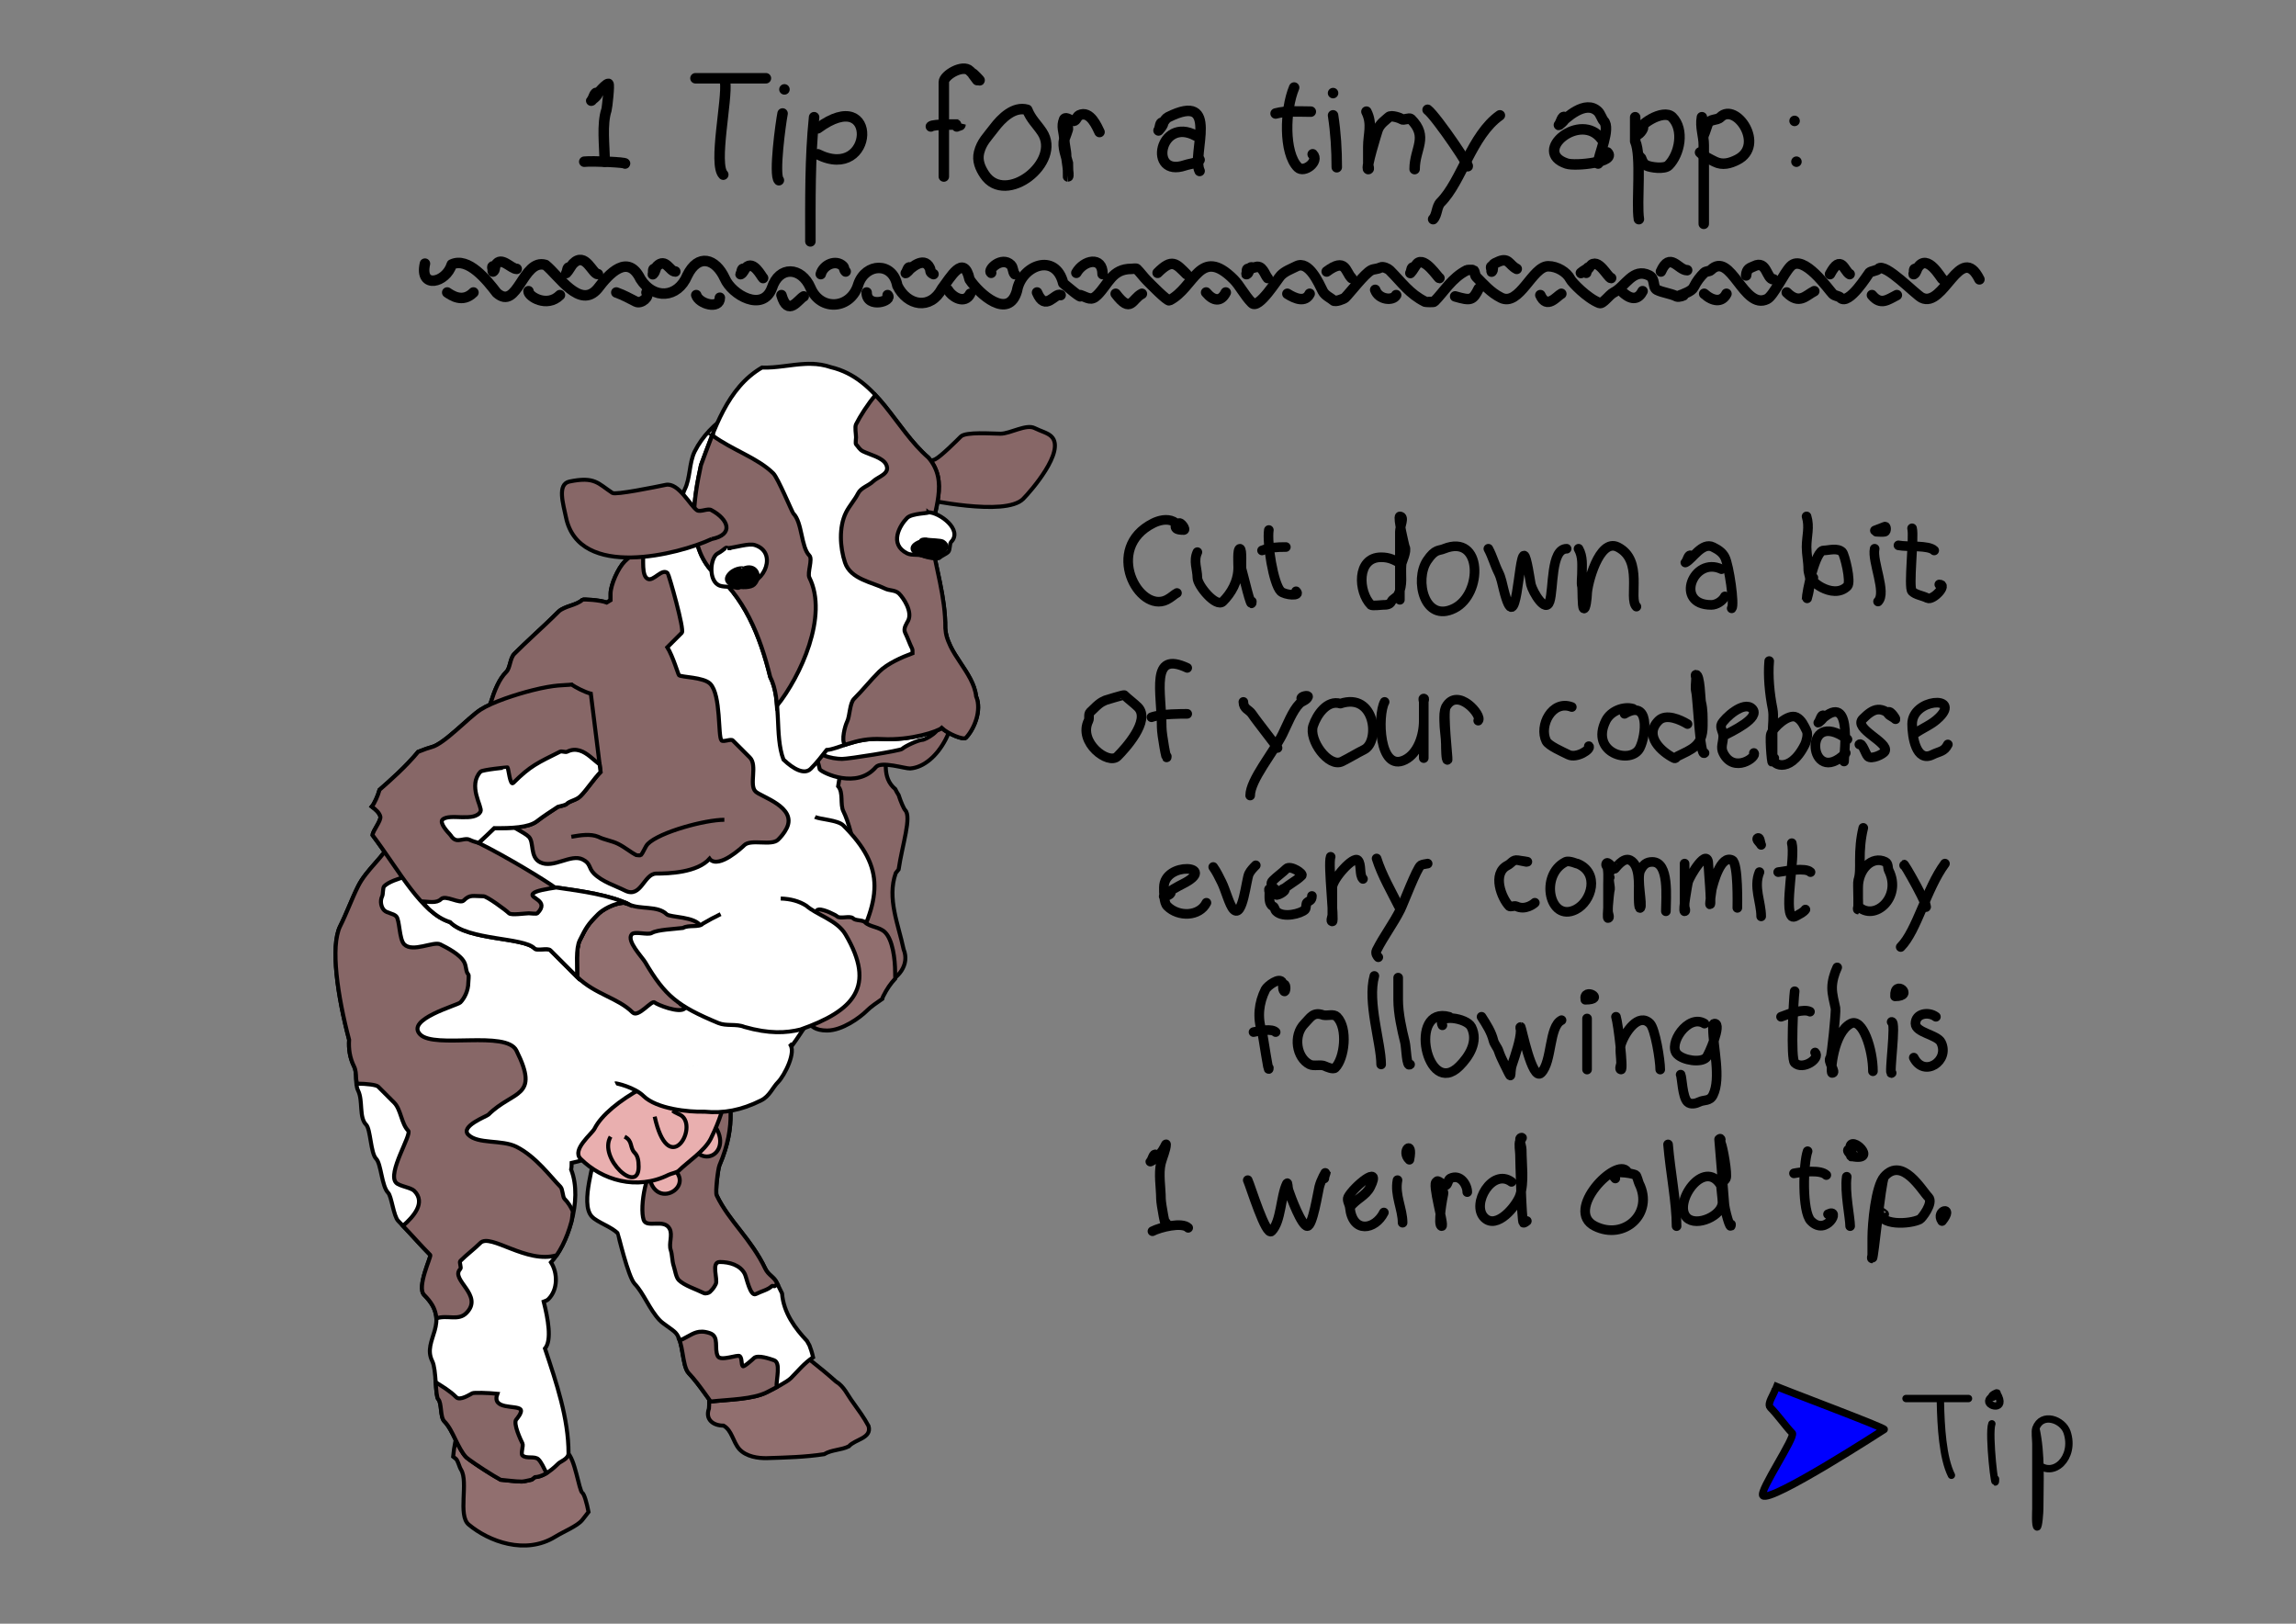 <?xml version="1.0" encoding="UTF-8" standalone="no"?>
<!-- Created with Inkscape (http://www.inkscape.org/) -->

<svg
   xmlns:dc="http://purl.org/dc/elements/1.1/"
   xmlns:cc="http://creativecommons.org/ns#"
   xmlns:rdf="http://www.w3.org/1999/02/22-rdf-syntax-ns#"
   xmlns:svg="http://www.w3.org/2000/svg"
   xmlns="http://www.w3.org/2000/svg"
   xmlns:sodipodi="http://sodipodi.sourceforge.net/DTD/sodipodi-0.dtd"
   xmlns:inkscape="http://www.inkscape.org/namespaces/inkscape"
   width="1052.362"
   height="744.094"
   id="svg2"
   version="1.1"
   inkscape:version="0.48.1 r9760"
   sodipodi:docname="weird_old_tip.svg"
   inkscape:export-filename="/home/substack/media/vector/do_not_write_big_apps/weird_old_tip.png"
   inkscape:export-xdpi="87.569527"
   inkscape:export-ydpi="87.569527">
  <rect width="100%" height="100%" fill="#808080" stroke="none"/>
  <defs
     id="defs4" />
  <sodipodi:namedview
     id="base"
     pagecolor="#f9f2b4"
     bordercolor="#666666"
     borderopacity="1.0"
     inkscape:pageopacity="1"
     inkscape:pageshadow="2"
     inkscape:zoom="0.5"
     inkscape:cx="588.48887"
     inkscape:cy="230.36547"
     inkscape:document-units="px"
     inkscape:current-layer="layer1"
     showgrid="false"
     inkscape:window-width="681"
     inkscape:window-height="766"
     inkscape:window-x="0"
     inkscape:window-y="0"
     inkscape:window-maximized="0" />
  <g
     inkscape:label="Layer 1"
     inkscape:groupmode="layer"
     id="layer1"
     transform="translate(0,-308.268)">
    <g
       id="g5767"
       transform="matrix(1.866,0,0,1.866,-145.43,128.805)">
      <path
         sodipodi:nodetypes="cccccccccccc"
         inkscape:connector-curvature="0"
         id="path5393"
         d="m 271.166,425.578 c -5.916,3.25 -11.832,6.501 -17.749,9.751 -1.833,1.717 -1.097,4.535 -1.346,6.774 -0.978,2.735 1.095,4.194 3.579,4.19 2.067,1.137 2.279,3.891 3.862,5.748 1.726,1.909 4.716,2.28 6.762,2.237 4.704,-0.146 9.45,-0.26 14.098,-0.971 1.898,-1.134 4.173,-0.98 6.068,-1.932 1.526,-1.753 5.682,-1.959 4.84,-4.969 -1.087,-2.061 -2.5,-3.968 -3.86,-5.871 -1.326,-1.753 -2.133,-3.88 -4.176,-5.096 -3.87,-3.472 -8.066,-6.559 -12.08,-9.86 z"
         style="fill:#916f6f;fill-opacity:1;stroke:#000000;stroke-width:0.984px;stroke-linecap:butt;stroke-linejoin:miter;stroke-opacity:1" />
      <path
         inkscape:connector-curvature="0"
         id="path5349"
         d="m 209.649,443.4 -18.996,4.49 c -0.759,1.137 -1.17,3.547 -1.413,6.023 0.223,0.177 0.464,0.36 0.664,0.528 0.538,0.451 0.796,1.896 1.288,2.696 1.855,3.014 -0.848,11.177 1.869,13.453 4.959,4.153 13.907,7.512 21.233,3.002 2.131,-1.312 5.385,-2.601 6.619,-4.075 0.479,-0.572 1.007,-1.307 1.581,-2.024 -0.43,-2.207 -1.049,-4.393 -1.528,-4.713 -0.817,-0.545 -1.806,-8.595 -3.746,-9.89 -1.153,-0.769 -1.768,-2.509 -2.95,-4.032 -2.23,-2.869 -4.557,-4.074 -4.621,-5.459 z"
         style="fill:#916f6f;fill-opacity:1;stroke:#000000;stroke-width:0.984px;stroke-linecap:butt;stroke-linejoin:miter;stroke-opacity:1" />
      <path
         inkscape:connector-curvature="0"
         id="path4627"
         d="m 246.496,336.434 -26.823,1.846 c -1.424,5.794 -1.381,12.551 1.077,17.749 0.569,1.204 -0.458,3.85 0.185,5.106 -1.428,6.494 -0.74,14.945 2.738,18.579 0.872,0.911 -3.493,11.96 -0.338,15.257 1.364,1.426 4.789,2.474 6.337,4.091 0.072,0.075 2.545,10.717 4.153,12.396 2.249,2.351 3.637,6.322 6.183,8.982 0.853,0.892 3.023,2.154 3.876,3.045 1.991,2.081 1.521,8.15 3.23,9.936 1.902,1.988 3.675,4.578 5.383,6.952 4.682,-0.512 10.321,-0.531 13.811,-2.276 1.596,-0.798 4.942,-2.512 5.906,-3.476 1.682,-1.682 3.317,-3.729 5.445,-5.106 -0.242,-1.086 -0.593,-2.178 -0.892,-2.922 -0.211,-0.348 -0.399,-0.736 -0.615,-1.107 -2.854,-3.016 -5.766,-6.911 -6.121,-11.658 -0.426,-0.876 -0.923,-1.87 -1.261,-2.584 -0.729,-1.542 -2.097,-1.892 -2.861,-3.507 -3.495,-7.393 -8.881,-11.534 -11.935,-17.995 -0.376,-0.796 0.329,-6.543 0.677,-7.352 4.52,-10.524 2.141,-15.842 1.969,-22.117 -0.051,-1.848 -0.404,-4.329 -0.369,-5.906 0.075,-3.417 -3.622,-13.635 -7.044,-15.442 -0.932,-0.492 -3.025,-1.441 -4.214,-1.815 0.476,-0.223 1.076,-0.553 1.507,-0.677 z"
         style="fill:#ffffff;stroke:#000000;stroke-width:0.984px;stroke-linecap:butt;stroke-linejoin:miter;stroke-opacity:1" />
      <path
         inkscape:connector-curvature="0"
         id="path5281"
         d="m 268.951,411.612 c -0.054,-0.113 -0.136,-0.267 -0.185,-0.369 -0.364,-0.771 -0.882,-1.24 -1.415,-1.723 -0.533,-0.483 -1.064,-0.977 -1.446,-1.784 -0.874,-1.848 -1.88,-3.486 -2.922,-5.014 -1.042,-1.528 -2.12,-2.955 -3.199,-4.337 -1.079,-1.382 -2.151,-2.741 -3.138,-4.153 -0.987,-1.411 -1.913,-2.876 -2.676,-4.491 -0.188,-0.398 -0.106,-2.019 0.061,-3.66 0.167,-1.642 0.441,-3.287 0.615,-3.691 1.13,-2.631 1.805,-4.938 2.215,-7.013 0.41,-2.076 0.549,-3.946 0.523,-5.66 -0.046,-2.992 -0.495,-5.547 -0.677,-8.244 -1.211,-0.211 -2.285,-0.242 -2.953,0.092 -1.156,0.578 -2.672,1.055 -3.937,1.476 -1.467,0.489 -3.231,1.017 -4.429,2.215 -2.468,2.468 -0.684,5.383 0,8.121 0.343,1.373 -0.354,2.785 -0.738,3.937 -0.338,1.013 -3.72,3.214 -4.676,3.691 -3.298,1.649 -5.002,11.571 -3.937,14.765 0.71,2.13 5.076,-0.43 6.398,2.215 0.758,1.515 -0.275,3.604 0.246,5.168 0.408,1.224 0.307,2.643 0.738,3.937 0.319,0.957 0.564,2.779 1.23,3.445 1.365,1.365 4.302,2.274 6.152,3.199 0.483,0.242 1.314,-0.084 1.476,-0.246 0.708,-0.708 1.009,-1.033 1.476,-1.969 0.57,-1.141 -1.232,-5.414 0.984,-5.414 2.351,0 5.041,0.73 6.152,2.953 0.448,0.897 1.323,5.613 2.707,4.922 1.472,-0.736 3.017,-1.049 3.937,-1.969 0.123,-0.123 0.615,0.123 0.738,0 0.254,-0.254 0.466,-0.316 0.677,-0.4 z"
         style="fill:#876767;fill-opacity:1;stroke:#000000;stroke-width:0.984px;stroke-linecap:butt;stroke-linejoin:miter;stroke-opacity:1" />
      <path
         inkscape:connector-curvature="0"
         id="path4358"
         d="m 295.149,204.081 c 3.292,0.911 8.573,6.85 12.529,4.872 1.365,-0.683 5.297,-4.601 6.264,-5.568 1.22,-1.22 7.65,-0.696 9.744,-0.696 2.385,0 6.289,-2.424 8.352,-1.392 1.591,0.795 3.256,1.168 4.176,2.088 3.556,3.556 -5.172,13.524 -6.96,15.313 -4.463,4.463 -24.098,0 -25.057,0"
         style="fill:#876767;fill-opacity:1;stroke:#000000;stroke-width:0.984px;stroke-linecap:butt;stroke-linejoin:miter;stroke-opacity:1" />
      <path
         inkscape:connector-curvature="0"
         id="path3410"
         d="m 277.656,255.965 c -3.916,0.164 -6.084,4.95 -8.213,8.059 -3.18,3.767 -0.836,8.761 1.384,12.335 1.027,3.544 0.081,7.388 2.338,10.735 0.244,4.037 4.094,6.529 5.168,10.305 4.194,3.906 3.176,9.067 1.415,13.904 -1.324,6.109 4.575,10.144 6.706,15.165 0.646,3.403 -0.065,8.226 4.153,9.351 1.361,1.054 2.841,1.85 4.46,1.969 3.497,-1.159 6.375,-4.674 4.829,-8.459 -1.276,-6.101 -4.138,-12.52 -1.938,-18.733 0.251,-0.29 0.486,-0.591 0.707,-0.892 0.891,-6.069 3.253,-12.927 1.6,-14.58 -0.305,-0.305 -1.088,-2.068 -1.6,-3.691 -0.3,-0.493 -0.599,-0.971 -0.831,-1.476 -3.447,-2.896 -2.08,-7.199 -1.969,-11.074 -1.712,-4.331 -3.659,-8.853 -5.783,-13.104 -2.399,-3.639 -4.495,-8.801 -9.443,-9.105 -1.111,-0.534 -2.08,-0.745 -2.984,-0.707 z m 17.41,81.823 c -0.322,0.107 -0.655,0.212 -0.984,0.277 l 1.876,-0.308 c -0.305,0.026 -0.597,0.052 -0.892,0.031 z"
         style="fill:#876767;fill-opacity:1;stroke:#000000;stroke-width:0.984px;stroke-linecap:butt;stroke-linejoin:miter;stroke-opacity:1" />
      <path
         inkscape:connector-curvature="0"
         id="path5011"
         d="m 218.35,264.301 c -1.826,0.227 -3.84,-0.075 -9.72,1.415 -3.937,0.998 -9.702,2.852 -12.643,4.737 -2.901,1.859 -8.915,8.409 -12.027,9.197 -0.619,0.157 -1.885,0.582 -3.322,1.169 -3.034,3.66 -6.809,6.991 -9.474,9.32 -0.379,1.416 -1.343,3.527 -1.815,3.999 -0.041,0.041 -0.057,0.082 -0.092,0.123 0.971,0.74 1.856,1.502 2.092,2.43 0.265,1.046 -1.822,3.427 -1.907,4.583 6.732,8.95 11.91,19.081 19.071,21.378 0.008,0.01 0.023,0.023 0.031,0.031 4.455,4.455 17.904,3.631 20.671,6.398 0.738,0.738 3.199,-0.246 3.937,0.492 l 6.398,6.398 c 4.452,4.452 10.124,5.202 13.781,8.859 1.379,1.379 4.714,-3.161 5.414,-2.461 0.507,0.507 6.088,2.771 7.383,1.476 0.409,-0.409 -0.908,-0.908 -0.984,-0.984 -0.492,-0.492 0,-1.969 -0.492,-2.461 -2.303,-2.303 -3.895,-4.793 -6.49,-7.475 0.587,-2.053 0.641,-4.395 -0.185,-6.798 1.742,-0.241 3.65,-0.325 5.106,-0.554 0,0 7.181,-1.394 6.983,-1.907 -1.216,-2.432 -7.58,-2.166 -8.367,-2.953 -2.218,-2.218 -6.602,-1.086 -9.351,-2.461 -4.391,-2.195 -11.255,-3.215 -18.179,-4.183 -2.868,-2.042 -11.418,-7.262 -18.672,-10.889 -0.796,-0.21 -1.587,-0.455 -2.276,-0.8 -0.464,-0.232 -1.115,-0.116 -1.753,0 -0.638,0.116 -1.259,0.232 -1.723,0 -0.859,-0.43 -0.903,-0.903 -1.384,-1.384 -0.132,-0.132 -0.79,-0.831 -1.292,-1.569 -0.251,-0.369 -0.448,-0.734 -0.554,-1.077 -0.105,-0.343 -0.107,-0.662 0.092,-0.861 0.425,-0.425 1.148,-0.589 1.999,-0.646 0.851,-0.057 1.818,0.011 2.799,0.031 0.981,0.02 1.955,0.009 2.768,-0.185 0.407,-0.097 0.798,-0.256 1.107,-0.461 0.309,-0.205 0.533,-0.45 0.707,-0.8 0.118,-0.236 -0.013,-0.774 -0.246,-1.476 -0.233,-0.702 -0.566,-1.598 -0.8,-2.553 -0.234,-0.955 -0.363,-1.96 -0.246,-2.953 0.058,-0.497 0.188,-0.98 0.4,-1.446 0.212,-0.466 0.483,-0.914 0.892,-1.323 0.236,-0.236 1.886,-0.502 3.476,-0.707 1.59,-0.206 3.122,-0.354 3.138,-0.338 0.109,0.109 0.272,1.246 0.492,2.276 0.11,0.515 0.249,1.019 0.4,1.323 0.151,0.304 0.322,0.417 0.523,0.215 2.144,-2.144 3.642,-3.364 5.291,-4.399 1.649,-1.035 3.438,-1.888 6.183,-3.261 0.464,-0.232 1.289,0.232 1.753,0 0.562,-0.281 1.078,-0.427 1.6,-0.461 0.521,-0.034 1.029,0.039 1.507,0.185 0.956,0.291 1.816,0.893 2.584,1.507 0.768,0.614 1.44,1.254 1.999,1.661 0.102,0.074 0.182,0.097 0.277,0.154 l -2.153,-17.318 c -0.009,-0.002 -0.022,0.002 -0.031,0 -1.617,-0.424 -3.865,-1.638 -4.676,-2.215 z"
         style="fill:#483737;fill-opacity:1;stroke:#000000;stroke-width:0.984px;stroke-linecap:butt;stroke-linejoin:miter;stroke-opacity:1" />
      <path
         inkscape:connector-curvature="0"
         id="path3075"
         d="m 264.829,194.721 c -4.035,0.444 -12.458,4.737 -16.241,12.304 -1.412,2.823 -1.058,6.545 -2.461,9.351 -1.077,2.154 -0.509,5.094 0.338,7.967 0.003,0.01 -0.003,0.021 0,0.031 -0.906,2.375 -2.096,4.55 -3.999,6.275 -4.387,0.006 -7.888,0.229 -11.105,3.445 -1.558,1.558 -3.445,5.7 -3.445,7.875 l 0,1.6 c -0.316,0.184 -0.642,0.391 -0.954,0.584 -1.554,-0.618 -5.808,-0.837 -5.937,-0.707 -1.476,1.476 -4.429,1.476 -5.906,2.953 -3.821,3.821 -7.517,7.025 -10.828,10.335 -1.112,1.112 -0.992,3.452 -1.969,4.429 -3.7,3.7 -4.204,10.869 -6.89,16.241 -0.883,1.765 1.341,7.025 0,8.367 -2.425,2.425 -8.118,5.782 -11.32,7.382 -2.813,1.407 -5.055,5.055 -6.89,6.89 -0.891,0.891 -2.381,1.317 -2.953,2.461 -2.068,4.137 -6.299,7.185 -8.367,11.32 -1.6,3.2 -2.769,6.523 -4.429,9.843 -2.437,4.873 -0.622,17.211 2.215,27.869 -0.145,2.175 0.17,4.463 1.23,6.583 0.839,1.678 0.116,4.169 0.984,5.906 1.226,2.453 0.168,6.566 1.969,8.367 1.115,1.115 1.083,6.989 2.461,8.367 1.235,1.235 1.344,6.757 2.953,8.367 0.832,0.832 1.322,5.751 2.461,6.89 2.822,2.822 5.367,5.859 7.875,8.367 0.34,0.34 -3.418,7.901 -1.476,9.843 6.899,6.899 -0.702,10.9 1.969,16.241 1.035,2.071 0.723,8.598 1.476,9.351 0.88,0.88 0.44,4.377 1.476,5.414 2.177,2.177 3.327,6.772 5.414,8.859 0.451,0.451 4.706,3.401 8.398,5.475 1.685,0.131 3.575,0.461 5.229,0.461 0.453,0 1.52,-0.257 2.43,-0.461 0.267,-0.203 0.533,-0.417 0.8,-0.615 1.616,-0.101 3.47,-1.07 5.783,-3.384 0.446,-0.446 2.461,-1.133 2.461,-2.461 0,-8.593 -2.958,-17.278 -5.783,-25.746 1.733,-2.036 0.734,-7.334 -0.308,-11.504 0.49,-0.161 0.895,-0.372 1.169,-0.646 2.329,-2.329 2.295,-6.389 0.615,-9.013 3.762,-3.917 7.961,-15.081 4.952,-22.793 0.089,-0.334 0.127,-0.923 0.123,-1.63 2.329,-0.484 4.228,-1.121 4.922,-1.815 3.179,-3.179 7.751,-5.453 11.381,-7.875 3.099,0.954 6.231,1.806 8.674,0.584 5.736,-2.868 22.515,-12.764 27.161,-17.41 3.169,-3.169 4.541,-6.632 6.952,-9.044 3.405,-3.405 0.484,-17.187 2.092,-18.795 1.972,-1.972 4.272,-3.596 6.244,-5.568 0.348,-0.348 -0.348,-1.744 0,-2.092 4.862,-4.862 1.766,-19.445 -0.677,-24.331 -0.861,-1.723 0.057,-4.604 -1.292,-6.152 2.019,-11.806 2.995,-22.741 1.353,-26.023 -0.478,-0.957 -0.859,-1.981 -1.2,-3.045 0.558,-0.41 1.098,-0.835 1.507,-1.353 2.246,-2.841 4.511,-8.116 6.46,-10.582 4.613,-5.836 7.145,-10.833 5.875,-21.686 -0.403,-3.445 -1.577,-14.426 -4.03,-16.365 -3.178,-2.512 -9.398,-4.911 -12.796,-7.598 -1.868,-1.476 -9.929,-7.228 -14.765,-6.952 -0.751,0.043 -1.412,0.218 -1.969,0.584 l 0.584,-1.538 z"
         style="fill:#ffffff;stroke:#000000;stroke-width:0.984px;stroke-linecap:butt;stroke-linejoin:miter;stroke-opacity:1" />
      <path
         inkscape:connector-curvature="0"
         id="path4942"
         d="m 235.883,231.387 c -0.7,0.215 -1.399,0.431 -2.061,0.8 -0.849,0.473 -1.657,1.103 -2.461,1.907 -0.779,0.779 -1.641,2.189 -2.307,3.691 -0.667,1.502 -1.138,3.096 -1.138,4.183 l 0,1.6 c -0.316,0.184 -0.642,0.391 -0.954,0.584 -0.777,-0.309 -2.233,-0.53 -3.507,-0.646 -1.274,-0.116 -2.366,-0.126 -2.43,-0.061 -0.369,0.369 -0.846,0.631 -1.353,0.861 -0.508,0.231 -1.046,0.431 -1.6,0.615 -0.554,0.185 -1.092,0.385 -1.6,0.615 -0.508,0.231 -0.984,0.492 -1.353,0.861 -2.211,2.211 -4.199,4.03 -6.275,5.968 -1.575,1.469 -3.103,2.918 -4.553,4.368 -0.556,0.556 -0.815,1.43 -1.046,2.276 -0.231,0.846 -0.434,1.665 -0.923,2.153 -0.925,0.925 -1.636,2.077 -2.246,3.353 -0.61,1.276 -1.107,2.689 -1.569,4.153 -0.462,1.463 -0.901,2.975 -1.384,4.46 -0.115,0.352 -0.278,0.667 -0.4,1.015 1.646,1.511 3.489,2.867 4.829,3.537 1.666,0.833 3.364,1.997 4.829,2.738 l -0.646,1.077 c -2.347,0 -8.147,12.032 -4.183,15.995 1.587,1.587 5.158,3.067 6.275,4.183 1.352,1.352 0.207,4.979 2.799,6.275 3.23,1.615 7.518,-2.162 10.428,-0.707 2.046,1.023 1.368,2.045 2.799,3.476 2.009,2.009 5.203,2.971 7.629,4.183 3.936,1.968 4.613,-4.183 7.659,-4.183 3.029,0 10.072,-0.224 13.104,-3.66 0.037,0.051 0.101,0.162 0.123,0.185 2.237,2.237 7.799,-2.908 8.367,-3.476 1.624,-1.624 6.712,0.24 8.336,-1.384 0.661,-0.661 1.476,-1.569 2.092,-2.799 2.611,-5.221 -6.336,-7.72 -7.659,-9.044 -1.622,-1.622 0.548,-6.404 -1.384,-8.336 l -4.183,-4.183 c -0.464,-0.464 -2.304,0.464 -2.768,0 -0.914,-0.914 -0.072,-11.208 -2.799,-13.934 -1.641,-1.641 -7.143,-1.575 -7.659,-2.092 -0.184,-0.184 -1.495,-4.673 -2.861,-6.86 l 3.568,-3.568 c 0.708,-0.708 -3.194,-14.33 -3.476,-14.611 -1.364,-1.364 -3.495,2.082 -4.891,1.384 -1.576,-0.788 -0.995,-4.609 -1.169,-6.952 z"
         style="fill:#876767;fill-opacity:1;stroke:#000000;stroke-width:0.984px;stroke-linecap:butt;stroke-linejoin:miter;stroke-opacity:1" />
      <path
         inkscape:connector-curvature="0"
         id="path4770"
         d="m 186.328,291.893 c -0.733,0.403 -1.618,0.963 -2.215,1.261 -0.703,0.352 -1.365,0.846 -1.999,1.415 -0.634,0.569 -1.244,1.218 -1.815,1.876 -1.142,1.317 -2.158,2.681 -3.076,3.599 -0.445,0.445 -1.044,0.777 -1.6,1.138 -0.555,0.361 -1.067,0.751 -1.353,1.323 -0.517,1.034 -1.157,1.99 -1.876,2.922 -0.72,0.932 -1.52,1.84 -2.307,2.738 -0.787,0.898 -1.587,1.806 -2.307,2.738 -0.72,0.932 -1.359,1.888 -1.876,2.922 -1.6,3.2 -2.769,6.523 -4.429,9.843 -0.305,0.609 -0.529,1.329 -0.707,2.153 -0.178,0.825 -0.305,1.764 -0.369,2.768 -0.128,2.009 -0.036,4.316 0.215,6.829 0.252,2.513 0.669,5.235 1.2,7.967 0.531,2.732 1.167,5.487 1.876,8.152 -0.073,1.087 -0.039,2.213 0.154,3.322 0.193,1.109 0.547,2.201 1.077,3.261 0.419,0.839 0.46,1.873 0.492,2.922 0.014,0.444 0.17,0.829 0.215,1.261 2.385,0.018 4.758,0.298 5.199,0.738 l 3.937,3.937 c 1.666,1.666 1.76,5.205 3.445,6.89 0.931,0.931 -5.267,10.483 -2.953,12.796 0.849,0.849 3.603,1.142 4.429,1.969 2.868,2.868 -0.066,6.218 -2.768,8.613 2.34,2.446 4.569,4.999 6.706,7.136 0.17,0.17 -0.699,2.131 -1.353,4.306 -0.327,1.088 -0.603,2.243 -0.677,3.23 -0.037,0.494 -0.022,0.96 0.061,1.353 0.084,0.393 0.249,0.711 0.492,0.954 0.862,0.862 1.511,1.681 1.969,2.461 0.458,0.78 0.712,1.531 0.861,2.246 0.073,0.347 0.133,0.682 0.154,1.015 2.74,-0.9 5.372,0.688 7.352,-1.292 4.412,-4.412 -4.1,-8.204 -1.476,-10.828 0.328,-0.328 -0.328,-1.641 0,-1.969 1.613,-1.613 3.395,-2.902 4.922,-4.429 2.468,-2.468 11.416,5.249 18.733,3.015 0.009,-0.013 0.022,-0.018 0.031,-0.031 0.473,-0.693 0.946,-1.479 1.384,-2.338 0.876,-1.718 1.643,-3.722 2.215,-5.844 0.223,-0.827 0.218,-1.7 0.369,-2.553 -0.507,-1.096 -1.127,-2.142 -2.061,-3.076 -0.47,-0.47 -0.422,-2.391 -0.984,-2.953 -2.37,-2.37 -6.039,-7.449 -10.828,-9.843 -3.585,-1.793 -9.447,-0.588 -11.812,-2.953 -2.076,-2.076 4.533,-4.533 4.922,-4.922 6.057,-6.057 12.745,-4.04 6.89,-15.749 -2.51,-5.021 -20.08,-0.393 -23.624,-3.937 -3.737,-3.737 9.125,-7.156 9.843,-7.875 0.938,-0.938 1.969,-2.82 1.969,-4.922 0,-0.3 0.192,-1.777 0,-1.969 -0.642,-0.642 -0.456,-1.896 -0.984,-2.953 -0.97,-1.939 -4.232,-3.592 -5.906,-4.429 -1.649,-0.825 -6.78,2.079 -8.859,0 -1.265,-1.265 -1.079,-6.001 -1.969,-6.89 -0.738,-0.738 -2.215,-0.738 -2.953,-1.476 -0.733,-0.733 -1.092,-2.245 -0.492,-3.445 0.258,-0.516 0.118,-2.087 0.492,-2.461 2.146,-2.146 9.438,-3.04 10.828,-4.429 1.59,-1.59 6.777,-6.626 5.414,-9.351 -0.669,-1.337 -0.071,-3.024 -0.984,-3.937 -0.593,-0.593 -0.406,-2.718 -1.23,-4.214 z m -1.384,143.743 c 0.146,1.985 0.269,3.807 0.646,4.183 0.44,0.44 0.547,1.532 0.677,2.645 0.065,0.557 0.128,1.112 0.246,1.6 0.118,0.487 0.295,0.91 0.554,1.169 0.544,0.544 1.03,1.23 1.476,1.999 0.447,0.77 0.851,1.62 1.261,2.461 0.41,0.841 0.826,1.672 1.261,2.43 0.435,0.758 0.893,1.447 1.415,1.969 0.381,0.381 3.494,2.572 6.675,4.491 0.591,0.356 1.175,0.694 1.753,1.015 1.677,0.132 3.555,0.431 5.199,0.431 0.453,0 1.52,-0.257 2.43,-0.461 0.267,-0.203 0.533,-0.417 0.8,-0.615 0.808,-0.051 1.691,-0.317 2.645,-0.861 0.057,-0.033 0.127,-0.119 0.185,-0.154 -0.695,-1.379 -1.285,-2.669 -1.969,-3.353 -0.92,-0.92 -3.017,-0.064 -3.937,-0.984 -0.472,-0.472 0.311,-2.332 0,-2.953 -0.355,-0.709 -2.404,-4.979 -1.476,-5.906 0.085,-0.085 1.6,-1.846 0.984,-2.461 -1.067,-1.067 -7.147,0.167 -5.66,-3.814 -2.375,-0.235 -5.746,-0.326 -6.152,-0.123 -0.606,0.303 -3.025,1.897 -3.937,0.984 -1.651,-1.651 -3.469,-2.664 -5.075,-3.691 z"
         style="fill:#876767;fill-opacity:1;stroke:#000000;stroke-width:0.984px;stroke-linecap:butt;stroke-linejoin:miter;stroke-opacity:1" />
      <path
         inkscape:connector-curvature="0"
         id="path5417"
         d="m 232.346,318.255 c -0.316,-0.158 -0.73,-0.256 -1.138,-0.369 -1.286,0.036 -2.614,0.486 -3.753,1.046 -1.139,0.559 -2.089,1.228 -2.584,1.723 -1.297,1.297 -2.034,2.121 -2.645,3.015 -0.612,0.894 -1.098,1.857 -1.876,3.414 -0.259,0.519 -0.417,1.168 -0.523,1.907 -0.106,0.739 -0.171,1.565 -0.185,2.399 -0.026,1.669 0.084,3.406 0.061,4.706 4.429,4.322 10.01,5.119 13.627,8.736 1.379,1.379 4.714,-3.161 5.414,-2.461 0.507,0.507 6.088,2.771 7.383,1.476 0.409,-0.409 -0.908,-0.908 -0.984,-0.984 -0.492,-0.492 0,-1.969 -0.492,-2.461 -2.303,-2.303 -3.895,-4.793 -6.49,-7.475 0.587,-2.053 0.641,-4.395 -0.185,-6.798 1.742,-0.241 3.65,-0.325 5.106,-0.554 0,0 7.181,-1.394 6.983,-1.907 -1.216,-2.432 -7.58,-2.166 -8.367,-2.953 -2.218,-2.218 -6.602,-1.086 -9.351,-2.461 z"
         style="fill:#916f6f;fill-opacity:1;stroke:#000000;stroke-width:0.984px;stroke-linecap:butt;stroke-linejoin:miter;stroke-opacity:1" />
      <path
         inkscape:connector-curvature="0"
         id="path3174"
         d="m 218.35,264.301 c -1.826,0.227 -3.84,-0.075 -9.72,1.415 -3.937,0.998 -9.702,2.852 -12.643,4.737 -2.901,1.859 -8.915,8.409 -12.027,9.197 -0.619,0.157 -1.885,0.582 -3.322,1.169 -3.034,3.66 -6.809,6.991 -9.474,9.32 -0.379,1.416 -1.343,3.527 -1.815,3.999 -0.041,0.041 -0.057,0.082 -0.092,0.123 0.971,0.74 1.856,1.502 2.092,2.43 0.265,1.046 -1.822,3.427 -1.907,4.583 6.732,8.95 11.91,19.081 19.071,21.378 0.008,0.01 0.023,0.023 0.031,0.031 4.455,4.455 17.904,3.631 20.671,6.398 0.738,0.738 3.199,-0.246 3.937,0.492 l 6.398,6.398 c 0.049,0.049 0.104,0.075 0.154,0.123 0.022,-1.3 -0.088,-3.038 -0.061,-4.706 0.013,-0.834 0.079,-1.66 0.185,-2.399 0.106,-0.739 0.263,-1.388 0.523,-1.907 0.779,-1.557 1.265,-2.521 1.876,-3.414 0.612,-0.894 1.348,-1.717 2.645,-3.015 0.495,-0.495 1.445,-1.163 2.584,-1.723 1.139,-0.559 2.467,-1.01 3.753,-1.046 0.409,0.113 0.822,0.211 1.138,0.369 -4.391,-2.195 -11.255,-3.215 -18.179,-4.183 -2.868,-2.042 -11.418,-7.262 -18.672,-10.889 1.319,-1.217 2.56,-2.365 3.845,-3.63 4.139,0.041 8.436,-0.097 10.489,-1.692 1.687,-1.311 3.454,-2.419 5.137,-3.537 1.088,-0.256 1.926,-0.48 2.122,-0.677 0.876,-0.876 2.361,-0.884 3.445,-1.969 1.539,-1.539 3.344,-4.328 4.922,-5.906 l -2.399,-19.256 c -0.009,-0.002 -0.022,0.002 -0.031,0 -1.617,-0.424 -3.865,-1.638 -4.676,-2.215 z"
         style="fill:#876767;fill-opacity:1;stroke:#000000;stroke-width:0.984px;stroke-linecap:butt;stroke-linejoin:miter;stroke-opacity:1" />
      <path
         inkscape:connector-curvature="0"
         id="path4300"
         d="m 286.484,331.609 c 7.951,-14.636 9.173,-22.149 -1.392,-32.713 -1.353,-1.353 -5.758,-1.487 -6.96,-2.088"
         style="fill:#ffffff;stroke:#000000;stroke-width:0.984px;stroke-linecap:butt;stroke-linejoin:miter;stroke-opacity:1" />
      <path
         inkscape:connector-curvature="0"
         id="path3265"
         d="m 279.04,319.546 c -0.18,0.021 -0.333,0.087 -0.431,0.185 -0.788,0.788 -0.492,2.79 -0.492,3.937 0,1.492 1.531,4.539 2.461,6.398 0.607,1.213 -1.476,4.41 -1.476,5.414 0,3.276 -2.953,4.711 -2.953,8.859 -0.003,0.707 -0.66,4.922 4.922,4.922 3.712,0 8.032,-3.111 9.843,-4.922 0.926,-0.926 2.371,-1.897 3.753,-2.861 0.039,-0.211 0.093,-0.402 0.185,-0.584 0.967,-1.935 1.852,-3.149 2.984,-4.399 -0.004,-0.566 -0.031,-1.092 -0.031,-1.507 0,-3.323 -0.611,-7.993 -2.461,-9.843 -1.383,-1.383 -3.736,-1.275 -4.922,-2.461 -0.656,-0.656 -2.297,-0.328 -2.953,-0.984 -0.738,-0.738 -3.199,0.246 -3.937,-0.492 -0.264,-0.264 -3.23,-1.805 -4.491,-1.661 z"
         style="fill:#916f6f;stroke:#000000;stroke-width:0.984px;stroke-linecap:butt;stroke-linejoin:miter;stroke-opacity:1" />
      <path
         inkscape:connector-curvature="0"
         id="path4971"
         d="m 181.591,317.547 c 0.624,0.672 1.233,1.492 1.876,2.061 0.799,0.706 1.59,1.331 2.43,1.846 0.84,0.514 1.719,0.912 2.615,1.2 0.008,0.01 0.023,0.023 0.031,0.031 0.557,0.557 1.261,1.037 2.061,1.446 0.799,0.409 1.68,0.75 2.645,1.046 1.931,0.592 4.143,1.005 6.275,1.353 2.132,0.348 4.186,0.634 5.906,1.015 0.86,0.191 1.635,0.395 2.276,0.646 0.641,0.251 1.161,0.546 1.507,0.892 0.369,0.369 1.169,0.308 1.969,0.246 0.8,-0.061 1.6,-0.123 1.969,0.246 l 6.398,6.398 c 0.049,0.049 0.104,0.075 0.154,0.123 0.044,-2.6 -0.392,-6.937 0.646,-9.013 1.557,-3.114 1.927,-3.835 4.522,-6.429 0.99,-0.99 3.765,-2.697 6.337,-2.768 0.409,0.113 0.822,0.211 1.138,0.369 -1.098,-0.549 -2.353,-1.026 -3.722,-1.446 -1.369,-0.419 -2.864,-0.782 -4.429,-1.107 -3.015,-0.626 -6.326,-1.101 -9.659,-1.569 -2.472,0.388 -4.976,0.792 -5.66,1.476 -1.165,1.165 4.243,1.663 1.046,4.86 -0.21,0.21 -1.762,0 -2.092,0 -0.841,0 -4.329,0.531 -4.86,0 -0.826,-0.826 -5.427,-4.183 -6.275,-4.183 -2.613,0 -3.317,-0.497 -4.86,1.046 -0.937,0.937 -4.45,-1.456 -5.568,-0.338 -1.104,1.104 -3.069,0.596 -4.676,0.554 z"
         style="fill:#ffffff;stroke:#000000;stroke-width:0.984px;stroke-linecap:butt;stroke-linejoin:miter;stroke-opacity:1" />
      <path
         sodipodi:nodetypes="ccccsssccscc"
         inkscape:connector-curvature="0"
         id="path3207"
         d="m 254.94,320.678 c -1.518,0.726 -2.983,1.519 -4.384,2.345 -0.87,1 -3.468,0.22 -4.86,1.046 -2.25,0.29 -6.269,0.41 -7.659,1.23 -0.998,0.589 -4.19,-0.503 -4.922,0.338 -1.375,1.58 2.561,5.592 3.291,6.829 4.898,8.301 7.922,10.772 17.964,14.95 1.995,0.83 4.403,0.124 6.398,0.954 6.13,1.752 10.258,1.501 13.781,0.646 13.179,-4.621 18.606,-10.582 11.074,-23.347 -2.081,-3.527 -6.944,-4.713 -9.659,-7.075 -1.739,-1.105 -3.836,-1.675 -6.26,-1.753"
         style="fill:#ffffff;stroke:#000000;stroke-width:0.984px;stroke-linecap:butt;stroke-linejoin:miter;stroke-opacity:1" />
      <path
         sodipodi:nodetypes="csscc"
         inkscape:connector-curvature="0"
         id="path4456"
         d="m 311.684,265.052 c 2.696,8.173 -3.327,19.325 -10.18,19.853 -1.155,0.089 -7.101,-1.875 -8.418,-0.339 -4.68,5.462 -12.999,1.483 -13.778,0.568 -1.187,-6.207 -9.332,-16.479 -1.057,-17.117"
         style="fill:#876767;fill-opacity:1;stroke:#000000;stroke-width:0.984px;stroke-linecap:butt;stroke-linejoin:miter;stroke-opacity:1" />
      <path
         inkscape:connector-curvature="0"
         id="path5255"
         d="m 288.945,275.916 c -0.748,-0.455 -7.42,1.022 -9.351,2.953 -2.591,2.591 2.809,3.691 5.168,3.691 1.662,0 14.342,-2.038 14.765,-2.461 0.696,-0.696 4.077,-2.215 4.922,-2.215 0.787,0 4.996,-2.386 3.691,-3.691 -2.079,-2.079 -10.05,0.246 -12.796,0.246 -2.026,0 -4.352,1.067 -6.398,1.476 z"
         style="fill:#ffffff;fill-opacity:1;stroke:#000000;stroke-width:0.984px;stroke-linecap:butt;stroke-linejoin:miter;stroke-opacity:1" />
      <path
         sodipodi:nodetypes="cscccccscscscccccsc"
         inkscape:connector-curvature="0"
         id="path3470"
         d="m 277.242,185.523 c -0.529,-0.013 -1.042,0.007 -1.569,0.031 -3.51,0.162 -7.013,1.017 -10.582,0.892 -8.561,4.984 -11.709,15.249 -14.98,23.962 -1.783,8.251 -3.54,18.625 2.338,25.654 8.301,6.371 12.222,16.454 14.673,26.362 2.927,5.744 1.007,14.338 3.261,20.302 2.476,2.352 5.147,3.804 6.706,2.246 1.419,-1.419 2.661,-3.019 3.907,-4.614 2.834,-0.176 6.925,-3.049 13.635,-2.69 7.122,0.381 13.749,-1.869 14.603,-2.724 1.631,1.536 5.375,2.992 5.906,2.461 2.001,-2.001 4.066,-6.792 2.553,-10.212 -0.657,-6.006 -7.117,-10.454 -7.567,-16.734 0.085,-7.675 -2.42,-14.928 -3.507,-22.424 0.535,-6.465 4.498,-13.609 -0.646,-19.471 -8.264,-7.159 -12.366,-19.466 -23.932,-22.209 -1.599,-0.548 -3.211,-0.791 -4.799,-0.831 z"
         style="fill:#ffffff;stroke:#000000;stroke-width:0.984;stroke-linecap:butt;stroke-linejoin:miter;stroke-miterlimit:4;stroke-opacity:1;stroke-dasharray:none" />
      <path
         inkscape:connector-curvature="0"
         id="path5213"
         d="m 285.469,279.066 c 0.342,-0.116 0.524,-0.131 0.892,-0.246 1.108,-0.348 2.32,-0.701 3.691,-0.923 1.371,-0.222 2.906,-0.305 4.583,-0.215 1.78,0.095 3.532,0.017 5.168,-0.154 1.636,-0.171 3.164,-0.458 4.491,-0.769 1.327,-0.311 2.439,-0.659 3.291,-0.984 0.853,-0.325 1.447,-0.617 1.661,-0.831 0.816,0.768 2.147,1.51 3.353,1.999 1.206,0.49 2.288,0.727 2.553,0.461 0.5,-0.5 0.994,-1.185 1.446,-1.969 0.451,-0.784 0.849,-1.677 1.138,-2.615 0.289,-0.938 0.449,-1.899 0.461,-2.861 0.012,-0.961 -0.114,-1.913 -0.492,-2.768 -0.164,-1.502 -0.71,-2.916 -1.415,-4.276 -0.705,-1.36 -1.584,-2.675 -2.461,-3.999 -0.877,-1.324 -1.751,-2.636 -2.43,-4.03 -0.077,-0.158 -0.113,-0.333 -0.185,-0.492 -0.01,0.003 -0.021,-0.003 -0.031,0 -0.246,-0.545 -0.476,-1.095 -0.646,-1.661 -0.221,-0.734 -0.344,-1.491 -0.4,-2.276 0.021,-1.919 -0.129,-3.814 -0.369,-5.691 -0.24,-1.876 -0.578,-3.744 -0.954,-5.598 -0.751,-3.71 -1.641,-7.387 -2.184,-11.135 0.268,-3.232 1.37,-6.639 1.784,-9.966 0.207,-1.663 0.251,-3.296 -0.092,-4.891 -0.172,-0.798 -0.448,-1.6 -0.831,-2.369 -0.383,-0.769 -0.864,-1.513 -1.507,-2.246 -2.066,-1.79 -3.871,-3.887 -5.598,-6.091 -1.727,-2.203 -3.385,-4.518 -5.137,-6.675 -0.729,-0.897 -1.499,-1.751 -2.276,-2.584 -1.847,2.163 -3.739,5.11 -4.768,7.167 -0.339,0.678 0,2.424 0,3.199 0,0.273 -0.174,1.549 0,1.723 0.572,0.572 0.815,1.269 1.723,1.723 1.619,0.809 4.818,1.515 5.66,3.199 1.169,2.338 -2.015,2.999 -3.199,4.183 -1.041,1.041 -2.965,1.501 -3.691,2.953 -0.789,1.578 -2.134,3.038 -2.953,4.676 -1.795,3.589 -1.472,8.626 -0.246,12.304 1.366,4.098 6.653,4.803 9.843,6.398 1.077,0.538 2.512,0.298 3.445,1.23 1.03,1.03 3.347,4.379 2.215,6.644 -0.306,0.612 -1.269,1.891 -0.738,2.953 0.636,1.272 1.065,2.622 1.723,3.937 0.107,0.214 0.091,0.674 0.092,1.107 -2.575,0.941 -6.189,2.529 -8.213,4.553 -2.257,2.257 -3.863,4.355 -6.152,6.644 -1.109,1.109 -0.988,4.19 -1.723,5.66 -0.469,0.938 -1.461,4.533 -0.523,5.598 z"
         style="fill:#876767;fill-opacity:1;stroke:#000000;stroke-width:0.984px;stroke-linecap:butt;stroke-linejoin:miter;stroke-opacity:1" />
      <path
         inkscape:connector-curvature="0"
         id="path4497"
         d="m 252.911,203.088 c -0.084,0.209 -0.195,0.406 -0.277,0.615 -0.889,2.266 -1.705,4.528 -2.522,6.706 -0.446,2.063 -0.876,4.248 -1.2,6.49 -0.324,2.243 -0.529,4.546 -0.492,6.798 0.018,1.126 0.093,2.226 0.246,3.322 0.153,1.096 0.36,2.185 0.677,3.23 0.317,1.045 0.719,2.073 1.23,3.045 0.511,0.973 1.142,1.89 1.876,2.768 1.038,0.796 2.016,1.648 2.922,2.553 0.906,0.905 1.736,1.863 2.522,2.861 1.573,1.996 2.929,4.151 4.091,6.429 1.162,2.278 2.142,4.668 2.984,7.106 0.842,2.438 1.54,4.936 2.153,7.413 0.732,1.436 1.148,3.061 1.415,4.768 0.119,0.764 0.148,1.575 0.215,2.369 5.848,-7.308 12.687,-22.15 7.998,-31.529 -0.571,-1.142 0.868,-4.546 0,-5.414 -2.083,-2.083 -1.723,-8.121 -3.937,-10.335 -0.314,-0.314 -3.762,-8.684 -4.922,-9.843 -3.798,-3.798 -10.049,-5.709 -14.98,-9.351 z"
         style="fill:#876767;fill-opacity:1;stroke:#000000;stroke-width:0.984px;stroke-linecap:butt;stroke-linejoin:miter;stroke-opacity:1" />
      <path
         sodipodi:nodetypes="csssssc"
         inkscape:connector-curvature="0"
         id="path4451"
         d="m 252.73,228.561 c -7.959,3.717 -32.587,10.12 -35.771,-5.334 -0.684,-3.319 -2.227,-8.157 0.881,-8.797 6.221,-1.282 6.994,0.48 10.527,2.806 0.802,0.528 10.358,-1.423 13.093,-1.987 3.156,-0.65 6,5.128 7.68,6.235 0.822,0.541 2.727,-0.562 3.549,-0.021 4.138,2.233 5.649,5.982 0.041,7.098 z"
         style="fill:#876767;fill-opacity:1;stroke:#000000;stroke-width:0.984px;stroke-linecap:butt;stroke-linejoin:miter;stroke-opacity:1" />
      <path
         inkscape:connector-curvature="0"
         id="path4834"
         d="m 237.268,381.731 c -0.854,14.082 13.964,5.259 4.429,0.492"
         style="fill:#e9afaf;fill-opacity:1;stroke:#000000;stroke-width:0.984px;stroke-linecap:butt;stroke-linejoin:miter;stroke-opacity:1" />
      <path
         inkscape:connector-curvature="0"
         id="path4836"
         d="m 246.619,374.349 c 2.546,11.122 13.209,4.35 5.414,-3.445"
         style="fill:#e9afaf;fill-opacity:1;stroke:#000000;stroke-width:0.984px;stroke-linecap:butt;stroke-linejoin:miter;stroke-opacity:1" />
      <path
         inkscape:connector-curvature="0"
         id="path4830"
         d="m 251.048,358.107 c -8.959,0.773 -23.71,8.538 -27.069,15.257 -0.626,1.252 -5.661,5.166 -3.445,7.383 5.261,5.261 13.796,7.867 21.655,3.937 0.586,-0.293 2.016,-0.54 2.461,-0.984 2.085,-2.085 6.357,-4.84 7.875,-7.875 2.311,-4.621 7.819,-17.718 -1.476,-17.718 z"
         style="fill:#e9afaf;stroke:#000000;stroke-width:0.984px;stroke-linecap:butt;stroke-linejoin:miter;stroke-opacity:1" />
      <path
         sodipodi:nodetypes="cccssc"
         inkscape:connector-curvature="0"
         id="path5211"
         d="m 229.062,362.234 c 0.175,-0.087 4.792,0.964 6.96,3.132 3.212,3.114 10.895,3.945 14.965,3.828 4.715,0.444 9.04,-0.344 13.921,-2.784 2.075,-1.038 2.786,-3.134 4.176,-4.524 1.434,-1.434 4.674,-7.507 2.784,-9.396"
         style="fill:#ffffff;stroke:#000000;stroke-width:0.984px;stroke-linecap:butt;stroke-linejoin:miter;stroke-opacity:1" />
      <path
         inkscape:connector-curvature="0"
         id="path4840"
         d="m 227.917,375.333 c -3.119,5.257 6.89,14.462 6.89,7.383 0,-1.533 -0.224,-2.685 -0.984,-3.445 -1.254,-1.254 -0.408,-2.911 -2.461,-3.937"
         style="fill:none;stroke:#000000;stroke-width:0.984px;stroke-linecap:butt;stroke-linejoin:miter;stroke-opacity:1" />
      <path
         inkscape:connector-curvature="0"
         id="path4842"
         d="m 238.744,370.412 c 3.307,14.934 10.354,3.464 6.89,0 -0.656,-0.656 -1.805,-0.82 -2.461,-1.476"
         style="fill:#e9afaf;fill-opacity:1;stroke:#000000;stroke-width:0.984px;stroke-linecap:butt;stroke-linejoin:miter;stroke-opacity:1" />
      <path
         inkscape:connector-curvature="0"
         id="path5017"
         d="m 225.21,283.834 c -0.095,-0.057 -0.175,-0.079 -0.277,-0.154 -0.559,-0.407 -1.232,-1.047 -1.999,-1.661 -0.768,-0.614 -1.628,-1.216 -2.584,-1.507 -0.478,-0.146 -0.986,-0.219 -1.507,-0.185 -0.521,0.034 -1.038,0.181 -1.6,0.461 -0.464,0.232 -1.289,-0.232 -1.753,0 -2.745,1.373 -4.534,2.226 -6.183,3.261 -1.649,1.035 -3.146,2.254 -5.291,4.399 -0.201,0.201 -0.372,0.089 -0.523,-0.215 -0.151,-0.304 -0.29,-0.807 -0.4,-1.323 -0.22,-1.031 -0.383,-2.168 -0.492,-2.276 -0.015,-0.015 -1.547,0.132 -3.138,0.338 -1.59,0.206 -3.24,0.472 -3.476,0.707 -0.409,0.409 -0.68,0.857 -0.892,1.323 -0.212,0.466 -0.342,0.949 -0.4,1.446 -0.117,0.993 0.012,1.998 0.246,2.953 0.234,0.955 0.566,1.851 0.8,2.553 0.233,0.702 0.364,1.241 0.246,1.476 -0.175,0.35 -0.398,0.595 -0.707,0.8 -0.309,0.205 -0.701,0.364 -1.107,0.461 -0.814,0.194 -1.788,0.205 -2.768,0.185 -0.981,-0.02 -1.948,-0.088 -2.799,-0.031 -0.851,0.057 -1.574,0.221 -1.999,0.646 -0.199,0.199 -0.197,0.518 -0.092,0.861 0.105,0.343 0.303,0.708 0.554,1.077 0.502,0.738 1.16,1.437 1.292,1.569 0.482,0.482 0.525,0.955 1.384,1.384 0.464,0.232 1.085,0.116 1.723,0 0.638,-0.116 1.289,-0.232 1.753,0 0.689,0.345 1.48,0.59 2.276,0.8 1.319,-1.217 2.56,-2.365 3.845,-3.63 4.139,0.041 8.436,-0.097 10.489,-1.692 1.687,-1.311 3.454,-2.419 5.137,-3.537 1.088,-0.256 1.926,-0.48 2.122,-0.677 0.876,-0.876 2.361,-0.884 3.445,-1.969 1.539,-1.539 3.344,-4.328 4.922,-5.906 l -0.246,-1.938 z"
         style="fill:#ffffff;fill-opacity:1;stroke:#000000;stroke-width:0.984px;stroke-linecap:butt;stroke-linejoin:miter;stroke-opacity:1" />
      <path
         inkscape:connector-curvature="0"
         id="path5112"
         d="m 305.973,221.984 c 0.367,0.282 -4.017,0.189 -5.22,1.392 -1.782,1.782 -4.529,6.436 0,8.7 1.201,0.6 2.991,0.103 4.176,0.696 0.455,0.228 3.311,0.865 3.828,0.348 0.468,-0.468 1.568,-0.872 2.088,-1.392 0.49,-0.49 0.321,-2.061 0.696,-2.436 3.011,-3.011 -2.895,-7.308 -5.568,-7.308 z"
         style="fill:#ffffff;fill-opacity:1;stroke:#000000;stroke-width:0.984px;stroke-linecap:butt;stroke-linejoin:miter;stroke-opacity:1" />
      <path
         inkscape:connector-curvature="0"
         id="path5125"
         d="m 256.65,230.814 c -0.375,-0.513 -0.749,0.398 -2.459,1.306 -1.843,0.979 -2.375,6.994 0.661,7.924 1.181,0.362 2.974,0.139 4.216,0.519 0.452,0.138 1.353,-0.967 1.844,-0.979 4.954,-0.121 7.99,-7.847 2.413,-9.556 -1.471,-0.451 -4.506,0.552 -6.675,0.786 z"
         style="fill:#ffffff;fill-opacity:1;stroke:#000000;stroke-width:0.984px;stroke-linecap:butt;stroke-linejoin:miter;stroke-opacity:1" />
      <path
         inkscape:connector-curvature="0"
         id="path5153"
         d="m 305.509,228.715 c -0.452,0.107 -1.248,0.771 -1.355,0.32 -0.107,-0.452 1.806,-0.426 1.355,-0.32 -4.237,1 -4.711,3.045 -0.476,4.046 2.805,0.663 7.229,-1.896 4.521,-3.57 -0.528,-0.326 -3.143,-0.34 -4.046,-0.476 z"
         style="fill:#000000;stroke:#000000;stroke-width:0.984px;stroke-linecap:butt;stroke-linejoin:miter;stroke-opacity:1" />
      <path
         inkscape:connector-curvature="0"
         id="path5179"
         d="m 260.383,235.905 c 0.686,-0.255 -1.626,-0.463 -3.132,1.044 -3.142,3.142 4.412,4.289 5.916,2.784 2.052,-2.052 0.341,-5.391 -2.784,-3.828 z"
         style="fill:#000000;stroke:#000000;stroke-width:0.984px;stroke-linecap:butt;stroke-linejoin:miter;stroke-opacity:1" />
      <path
         sodipodi:nodetypes="ccsccsc"
         inkscape:connector-curvature="0"
         id="path5209"
         d="m 218.273,301.679 c 2.216,-0.398 4.719,-0.789 6.612,0 1.535,0.767 3.345,0.977 4.872,1.74 1.804,0.902 3.01,2.027 4.524,2.784 0.071,0.036 0.995,0.049 1.044,0 0.642,-0.642 1.078,-2.122 1.74,-2.784 2.897,-2.897 14.032,-5.916 18.793,-5.916"
         style="fill:none;stroke:#000000;stroke-width:0.984px;stroke-linecap:butt;stroke-linejoin:miter;stroke-opacity:1" />
      <path
         inkscape:connector-curvature="0"
         id="path5312"
         d="m 250.31,423.209 c -1.733,-0.002 -2.901,0.958 -4.676,1.846 -0.269,0.135 -0.584,0.133 -0.892,0.154 0.064,0.177 0.19,0.272 0.246,0.461 0.262,0.888 0.443,1.894 0.615,2.891 0.172,0.998 0.327,1.979 0.554,2.83 0.227,0.851 0.526,1.584 0.954,2.03 1.379,1.441 2.698,3.214 3.968,4.983 0.479,0.666 0.949,1.324 1.415,1.969 4.682,-0.512 10.321,-0.531 13.811,-2.276 0.61,-0.305 1.477,-0.75 2.369,-1.23 -0.052,-2.156 1.111,-6.059 -0.646,-6.644 -0.892,-0.297 -3.986,-1.428 -4.922,-0.492 -0.109,0.109 -2.425,2.25 -2.707,1.969 -0.455,-0.455 -0.122,-1.845 -0.738,-2.461 -0.497,-0.497 -4.743,1.342 -5.414,0 -0.964,-1.928 0.465,-4.849 -1.969,-5.66 -0.745,-0.248 -1.391,-0.369 -1.969,-0.369 z"
         style="fill:#876767;fill-opacity:1;stroke:#000000;stroke-width:0.984px;stroke-linecap:butt;stroke-linejoin:miter;stroke-opacity:1" />
    </g>
    <path
       style="fill:none;stroke:#000000;stroke-width:4.806;stroke-linecap:round;stroke-linejoin:round;stroke-miterlimit:4;stroke-opacity:1;stroke-dasharray:none"
       d="m 271.191,354.33 c 0.85,-1.133 1.416,-4.248 2.549,-3.398 1.133,0.85 -3.815,4.031 -2.549,3.398 0.275,-0.138 6.058,-7.646 7.646,-7.646 0.671,0 -0.609,11.172 -0.85,11.893 -2.235,6.705 -0.85,16.417 -0.85,23.787"
       id="path5582"
       inkscape:connector-curvature="0" />
    <path
       style="fill:none;stroke:#000000;stroke-width:4.806;stroke-linecap:round;stroke-linejoin:round;stroke-miterlimit:4;stroke-opacity:1;stroke-dasharray:none"
       d="m 267.793,382.364 c 3.885,-0.422 19.229,0.311 18.69,0.85"
       id="path5584"
       inkscape:connector-curvature="0" />
    <path
       style="fill:none;stroke:#000000;stroke-width:4.806;stroke-linecap:round;stroke-linejoin:round;stroke-miterlimit:4;stroke-opacity:1;stroke-dasharray:none"
       d="m 318.765,344.135 c 9.846,0 25.419,0 32.282,0"
       id="path5586"
       inkscape:connector-curvature="0" />
    <path
       style="fill:none;stroke:#000000;stroke-width:4.806;stroke-linecap:round;stroke-linejoin:round;stroke-miterlimit:4;stroke-opacity:1;stroke-dasharray:none"
       d="m 332.358,345.834 c 1.134,7.884 -5.525,37.801 -0.85,42.477"
       id="path5588"
       inkscape:connector-curvature="0" />
    <path
       style="fill:none;stroke:#000000;stroke-width:4.806;stroke-linecap:round;stroke-linejoin:round;stroke-miterlimit:4;stroke-opacity:1;stroke-dasharray:none"
       d="m 358.693,360.276 c -0.832,4.17 -4.121,28.161 -1.699,30.583"
       id="path5590"
       inkscape:connector-curvature="0" />
    <path
       style="fill:none;stroke:#000000;stroke-width:4.806;stroke-linecap:round;stroke-linejoin:round;stroke-miterlimit:4;stroke-opacity:1;stroke-dasharray:none"
       d="m 373.135,361.976 c -1.919,18.708 -1.699,37.796 -1.699,56.919"
       id="path5592"
       inkscape:connector-curvature="0" />
    <path
       style="fill:none;stroke:#000000;stroke-width:4.806;stroke-linecap:round;stroke-linejoin:round;stroke-miterlimit:4;stroke-opacity:1;stroke-dasharray:none"
       d="m 374.834,367.073 c 28.062,-20.732 25.997,24.892 0,11.893"
       id="path5594"
       inkscape:connector-curvature="0" />
    <path
       style="fill:none;stroke:#000000;stroke-width:4.806;stroke-linecap:round;stroke-linejoin:round;stroke-miterlimit:4;stroke-opacity:1;stroke-dasharray:none"
       d="m 447.894,344.985 c -7.874,-9.934 8.564,7.715 -3.398,-4.248 -3.173,-3.173 -11.893,2.019 -11.893,5.097 0,13.727 0,34.167 0,43.326"
       id="path5596"
       inkscape:connector-curvature="0" />
    <path
       style="fill:none;stroke:#000000;stroke-width:4.806;stroke-linecap:round;stroke-linejoin:round;stroke-miterlimit:4;stroke-opacity:1;stroke-dasharray:none"
       d="m 426.656,366.223 c 0.718,-1.112 13.593,-0.894 13.593,-0.85 0,0.633 -1.251,0.402 -1.699,0.85"
       id="path5598"
       inkscape:connector-curvature="0" />
    <path
       style="fill:none;stroke:#000000;stroke-width:4.806;stroke-linecap:round;stroke-linejoin:round;stroke-miterlimit:4;stroke-opacity:1;stroke-dasharray:none"
       d="m 470.831,358.577 c -6.053,-1.737 -11.757,3.783 -15.292,8.495 -2.884,3.845 -5.608,6.291 -6.796,11.044 -0.952,3.808 0.561,7.213 2.549,10.194 9.666,14.499 35.502,-5.789 26.336,-19.539 -2.45,-3.675 -5.067,-5.872 -6.796,-10.194 z"
       id="path5600"
       inkscape:connector-curvature="0" />
    <path
       style="fill:none;stroke:#000000;stroke-width:4.806;stroke-linecap:round;stroke-linejoin:round;stroke-miterlimit:4;stroke-opacity:1;stroke-dasharray:none"
       d="m 487.822,362.825 c -1.588,3.478 0,5.844 0,9.345 0,2.7 0.85,5.013 0.85,7.646 0,0.121 1.531,9.345 0.85,9.345 -0.047,0 0.064,-5.691 0,-5.947 -0.738,-2.954 -2.748,-7.896 -1.699,-11.044 0.225,-0.676 1.778,-4.625 1.699,-5.097 -0.251,-1.504 -2.614,-3.028 -1.699,-4.248 0.866,-1.155 2.804,0.85 4.248,0.85 1.201,0 1.474,-2.011 2.549,-2.549 5.081,-2.54 8.268,5.492 9.345,7.646"
       id="path5602"
       inkscape:connector-curvature="0" />
    <path
       style="fill:none;stroke:#000000;stroke-width:4.806;stroke-linecap:round;stroke-linejoin:round;stroke-miterlimit:4;stroke-opacity:1;stroke-dasharray:none"
       d="m 531.148,367.922 c 0.566,-1.133 0.566,-3.964 1.699,-3.398 1.133,0.566 -2.595,4.294 -1.699,3.398 0.901,-0.901 2.343,-4.994 4.248,-5.947 24.219,-12.109 10.668,17.088 14.442,24.636"
       id="path5604"
       inkscape:connector-curvature="0" />
    <path
       style="fill:none;stroke:#000000;stroke-width:4.806;stroke-linecap:round;stroke-linejoin:round;stroke-miterlimit:4;stroke-opacity:1;stroke-dasharray:none"
       d="m 548.139,370.471 c -16.64,-9.049 -22.068,19.25 -5.097,13.593 2.926,-0.975 4.914,-0.666 6.796,-2.549"
       id="path5606"
       inkscape:connector-curvature="0" />
    <path
       style="fill:none;stroke:#000000;stroke-width:4.806;stroke-linecap:round;stroke-linejoin:round;stroke-miterlimit:4;stroke-opacity:1;stroke-dasharray:none"
       d="m 593.164,348.383 c -4.282,10.218 -4.809,30.022 1.699,36.53 2.888,2.888 9.988,-2.755 6.796,-5.947"
       id="path5608"
       inkscape:connector-curvature="0" />
    <path
       style="fill:none;stroke:#000000;stroke-width:4.806;stroke-linecap:round;stroke-linejoin:round;stroke-miterlimit:4;stroke-opacity:1;stroke-dasharray:none"
       d="m 584.669,360.276 c 5.218,-1.369 10.762,-0.85 16.141,-0.85"
       id="path5610"
       inkscape:connector-curvature="0" />
    <path
       style="fill:none;stroke:#000000;stroke-width:4.806;stroke-linecap:round;stroke-linejoin:round;stroke-miterlimit:4;stroke-opacity:1;stroke-dasharray:none"
       d="m 611.004,361.126 c 1.217,7.961 1.699,15.691 1.699,23.787"
       id="path5612"
       inkscape:connector-curvature="0" />
    <path
       style="fill:none;stroke:#000000;stroke-width:4.806;stroke-linecap:round;stroke-linejoin:round;stroke-miterlimit:4;stroke-opacity:1;stroke-dasharray:none"
       d="m 626.296,359.427 c 2.864,5.664 0.85,10.393 0.85,16.141 0,2.832 0,5.664 0,8.495 0,0.566 0.566,1.699 0,1.699 -1.354,0 3.931,-16.889 4.248,-17.84 0.986,-2.958 3.863,-4.712 5.097,-5.947 1.203,-1.203 5.665,0.568 5.947,0.85 0.708,0.708 3.54,-0.708 4.248,0 8.258,8.258 1.699,13.411 1.699,22.937"
       id="path5614"
       inkscape:connector-curvature="0" />
    <path
       style="fill:none;stroke:#000000;stroke-width:4.806;stroke-linecap:round;stroke-linejoin:round;stroke-miterlimit:4;stroke-opacity:1;stroke-dasharray:none"
       d="m 654.331,358.577 c 4.094,3.093 21.898,29.544 17.84,25.486"
       id="path5616"
       inkscape:connector-curvature="0" />
    <path
       style="fill:none;stroke:#000000;stroke-width:4.806;stroke-linecap:round;stroke-linejoin:round;stroke-miterlimit:4;stroke-opacity:1;stroke-dasharray:none"
       d="m 687.462,361.126 c -12.943,9.09 -17.517,30.26 -27.185,39.928 -1.841,1.841 -1.557,5.805 -3.398,7.646"
       id="path5618"
       inkscape:connector-curvature="0" />
    <path
       style="fill:none;stroke:#000000;stroke-width:4.806;stroke-linecap:round;stroke-linejoin:round;stroke-miterlimit:4;stroke-opacity:1;stroke-dasharray:none"
       d="m 714.647,365.374 c 0.85,-1.133 1.416,-4.248 2.549,-3.398 1.133,0.85 -3.55,4.399 -2.549,3.398 2.83,-2.83 12.076,-11.711 17.84,-5.947 1.038,1.038 1.842,3.541 2.549,4.248 3.414,3.414 -2.549,16.094 -2.549,19.539"
       id="path5620"
       inkscape:connector-curvature="0" />
    <path
       style="fill:none;stroke:#000000;stroke-width:4.806;stroke-linecap:round;stroke-linejoin:round;stroke-miterlimit:4;stroke-opacity:1;stroke-dasharray:none"
       d="m 734.187,372.17 c -9.488,-13.237 -32.483,5.597 -16.141,11.044 4.075,1.358 23.106,-0.681 18.69,-5.097"
       id="path5622"
       inkscape:connector-curvature="0" />
    <path
       style="fill:none;stroke:#000000;stroke-width:4.806;stroke-linecap:round;stroke-linejoin:round;stroke-miterlimit:4;stroke-opacity:1;stroke-dasharray:none"
       d="m 749.478,361.976 c 0,3.681 0,7.363 0,11.044 3.052,6.69 0.509,27.987 1.699,35.68"
       id="path5624"
       inkscape:connector-curvature="0"
       sodipodi:nodetypes="ccc" />
    <path
       style="fill:none;stroke:#000000;stroke-width:4.806;stroke-linecap:round;stroke-linejoin:round;stroke-miterlimit:4;stroke-opacity:1;stroke-dasharray:none"
       d="m 750.328,369.621 c 0.85,-1.133 1.416,-4.248 2.549,-3.398 1.133,0.85 -2.549,4.814 -2.549,3.398 0,-3.925 12.059,-11.728 16.141,-7.646 5.638,5.638 3.456,16.932 -1.699,22.088 -1.813,1.813 -8.222,0.986 -10.194,0 -2.705,-1.352 -1.929,-4.867 -3.398,-3.398"
       id="path5626"
       inkscape:connector-curvature="0" />
    <path
       style="fill:none;stroke:#000000;stroke-width:4.806;stroke-linecap:round;stroke-linejoin:round;stroke-miterlimit:4;stroke-opacity:1;stroke-dasharray:none"
       d="m 780.061,361.976 c -0.827,4.625 0.85,8.474 0.85,12.743 0,9.354 0,19.578 0,28.884 0,3.731 0,9.955 0,5.947"
       id="path5628"
       inkscape:connector-curvature="0"
       sodipodi:nodetypes="cssc" />
    <path
       style="fill:none;stroke:#000000;stroke-width:4.806;stroke-linecap:round;stroke-linejoin:round;stroke-miterlimit:4;stroke-opacity:1;stroke-dasharray:none"
       d="m 780.911,369.621 c 3.137,-11.652 -2.97,9.759 1.699,-4.248 0.969,-2.906 4.232,-1.683 5.947,-3.398 7.064,-7.064 20.779,12.972 7.646,19.539 -3.195,1.598 -6.644,2.625 -10.194,0.85 -2.389,-1.195 -4.907,-2.359 -6.796,-4.248"
       id="path5630"
       inkscape:connector-curvature="0" />
    <path
       style="fill:none;stroke:#000000;stroke-width:4.806;stroke-linecap:round;stroke-linejoin:round;stroke-miterlimit:4;stroke-opacity:1;stroke-dasharray:none"
       d="m 359.543,349.233 c 0,-4.531 0,-4.531 0,0 z"
       id="path5645"
       inkscape:connector-curvature="0" />
    <path
       inkscape:connector-curvature="0"
       id="path5647"
       d="m 611.004,350.932 c 0,-4.531 0,-4.531 0,0 z"
       style="fill:none;stroke:#000000;stroke-width:4.806;stroke-linecap:round;stroke-linejoin:round;stroke-miterlimit:4;stroke-opacity:1;stroke-dasharray:none" />
    <path
       style="fill:none;stroke:#000000;stroke-width:4.806;stroke-linecap:round;stroke-linejoin:round;stroke-miterlimit:4;stroke-opacity:1;stroke-dasharray:none"
       d="m 822.538,363.675 c 0,-4.531 0,-4.531 0,0 z"
       id="path5649"
       inkscape:connector-curvature="0" />
    <path
       inkscape:connector-curvature="0"
       id="path5651"
       d="m 823.388,382.364 c 0,-4.531 0,-4.531 0,0 z"
       style="fill:none;stroke:#000000;stroke-width:4.806;stroke-linecap:round;stroke-linejoin:round;stroke-miterlimit:4;stroke-opacity:1;stroke-dasharray:none" />
    <g
       id="g5728"
       transform="matrix(2.403,0,0,2.403,-800.07,-227.201)">
      <path
         sodipodi:nodetypes="cccccccccccccccccsscssssssssssssccccsssssssssscsscsssssssc"
         inkscape:connector-curvature="0"
         id="path5653"
         d="m 414,273.112 c -1.109,4.892 4.027,3.701 5.114,0.161 3.133,-1.468 6.692,2.942 8.568,5.404 4.017,3.588 4.93,-6.64 9.319,-5.314 2.536,2.036 6.579,8.536 9.95,4.516 2.189,-2.904 5.763,-6.751 8.156,-1.839 2.477,3.934 7.087,3.707 8.93,-0.669 2.059,-4.235 5.39,-3.277 7.153,0.549 1.377,3.185 7.237,6.477 8.972,1.886 1.383,-4.378 5.644,-4.087 7.361,-0.117 1.899,4.591 7.735,4.148 9.138,-0.632 1.376,-4.08 6.58,-4.342 7.444,0.258 1.892,3.856 6.323,4.725 8.52,0.549 1.552,-1.995 4.154,-6.795 5.253,-1.738 1.832,2.77 7.46,7.814 9.047,2.161 0.817,-4.829 7.35,-7.399 8.825,-1.424 0.407,0.32 3.915,3.368 3.25,2.25 1.397,0.473 2.058,1.192 3.25,0 2.166,-2.166 2.801,-5 6.5,-5 0.153,0 0.903,-0.097 1,0 0.708,0.708 1.292,1.542 2,2.25 0.457,0.457 3.848,3.951 4.25,3.75 4.813,-2.406 5.784,-10.466 12.25,-4 1.203,1.203 2.068,3.068 3.5,4.5 1.285,1.285 4.874,-4.624 5.5,-5.25 0.829,-0.829 1.845,-1.173 3,-1.75 2.333,-1.166 4.275,3.3 5,4.75 0.429,0.858 1.556,1.306 2,1.75 0.38,0.38 2.044,-0.294 2.25,-0.5 0.98,-0.98 3.753,-4.627 5,-5.25 0.527,-0.263 1.098,-0.174 1.75,-0.5 0.509,-0.254 1.481,0.231 1.75,0.5 2.417,2.417 3.775,4.513 6.75,6 0.146,0.073 1.65,0.1 1.75,0 1.91,-1.91 3.355,-4.552 6.25,-6 0.102,-0.051 1.18,-0.07 1.25,0 0.321,0.321 0.26,1.01 0.5,1.25 1.431,1.431 2.751,3 4.75,4 3.525,1.763 5.956,-6 9,-6 1.686,0 3.543,1.087 4.25,2.5 0.269,0.538 3.136,3.584 5.5,4.5 0.692,0.268 1.836,-1.543 2.75,-2 2.224,-1.112 3.672,-4.789 6.75,-3.25 1.257,0.629 0.591,2.296 1.5,2.75 1.081,0.541 2.587,0.668 3.75,1.25 0.38,0.19 1.675,-0.25 1.25,-0.25 -0.686,0 -0.351,-0.074 -1,0.25 1.077,-0.5 2.586,-0.922 3,-1.75 0.612,-1.225 1.258,-2.008 2,-2.75 0.321,-0.321 1.01,-0.26 1.25,-0.5 3.826,-3.826 6.271,7.74 10.75,5.5 1.251,-0.625 3.145,-4.895 4.5,-6.25 2.451,-2.451 7.286,4.536 8,5.25 0.445,0.445 1.152,0.402 1.5,0.75 1.568,1.568 5.315,-4.565 5.5,-4.75 0.336,-0.336 1.376,-0.376 1.75,-0.75 1.239,-1.239 7.017,4.884 8.25,5.5 4.201,2.1 7.365,-10.769 11,-3.5"
         style="fill:none;stroke:#000000;stroke-width:2;stroke-linecap:round;stroke-linejoin:round;stroke-miterlimit:4;stroke-opacity:1;stroke-dasharray:none" />
      <path
         inkscape:connector-curvature="0"
         id="path5655"
         d="m 418.25,278.612 c 0.722,0.472 2.902,2.098 5,0"
         style="fill:none;stroke:#000000;stroke-width:2;stroke-linecap:round;stroke-linejoin:round;stroke-miterlimit:4;stroke-opacity:1;stroke-dasharray:none" />
      <path
         inkscape:connector-curvature="0"
         id="path5657"
         d="m 427,274.612 c 0,-0.333 -0.333,-1 0,-1 0.333,0 -0.298,1.149 0,1 0.401,-0.201 0.269,-0.865 0.5,-1.25 1.046,-1.744 2.897,0.75 4,0.75"
         style="fill:none;stroke:#000000;stroke-width:2;stroke-linecap:round;stroke-linejoin:round;stroke-miterlimit:4;stroke-opacity:1;stroke-dasharray:none" />
      <path
         inkscape:connector-curvature="0"
         id="path5659"
         d="m 433.75,278.362 c -0.061,0.971 3.508,3.242 6,0.75"
         style="fill:none;stroke:#000000;stroke-width:2;stroke-linecap:round;stroke-linejoin:round;stroke-miterlimit:4;stroke-opacity:1;stroke-dasharray:none" />
      <path
         inkscape:connector-curvature="0"
         id="path5661"
         d="m 441,274.862 c 0.167,-0.333 0.167,-1.167 0.5,-1 0.333,0.167 -0.764,1.264 -0.5,1 0.387,-0.387 0.945,-1.445 1.25,-1.75 2.373,-2.373 3.661,2 4.75,2"
         style="fill:none;stroke:#000000;stroke-width:2;stroke-linecap:round;stroke-linejoin:round;stroke-miterlimit:4;stroke-opacity:1;stroke-dasharray:none" />
      <path
         inkscape:connector-curvature="0"
         id="path5663"
         d="m 450.5,278.612 c 1.405,0.493 2.55,1.15 3.75,1.75 1.021,0.511 2.743,-1.007 2,-1.75"
         style="fill:none;stroke:#000000;stroke-width:2;stroke-linecap:round;stroke-linejoin:round;stroke-miterlimit:4;stroke-opacity:1;stroke-dasharray:none" />
      <path
         inkscape:connector-curvature="0"
         id="path5665"
         d="m 457.5,275.112 c 0.083,-0.333 -0.083,-1.083 0.25,-1 0.333,0.083 -0.493,1.243 -0.25,1 0.545,-0.545 0.438,-1.188 0.75,-1.5 1.671,-1.671 2.41,1 3.5,1"
         style="fill:none;stroke:#000000;stroke-width:2;stroke-linecap:round;stroke-linejoin:round;stroke-miterlimit:4;stroke-opacity:1;stroke-dasharray:none" />
      <path
         inkscape:connector-curvature="0"
         id="path5667"
         d="m 465.75,279.112 c 0.504,1.679 4.5,2.828 4.5,0.5"
         style="fill:none;stroke:#000000;stroke-width:2;stroke-linecap:round;stroke-linejoin:round;stroke-miterlimit:4;stroke-opacity:1;stroke-dasharray:none" />
      <path
         inkscape:connector-curvature="0"
         id="path5669"
         d="m 474.25,275.112 c 0.167,-0.333 0.167,-1.167 0.5,-1 0.333,0.167 -0.833,1.167 -0.5,1 0.477,-0.239 0.623,-0.873 1,-1.25 1.404,-1.404 2.891,1.641 3.25,2"
         style="fill:none;stroke:#000000;stroke-width:2;stroke-linecap:round;stroke-linejoin:round;stroke-miterlimit:4;stroke-opacity:1;stroke-dasharray:none" />
      <path
         inkscape:connector-curvature="0"
         id="path5671"
         d="m 482,279.112 c 1.253,4.288 3.22,0.765 4.25,0.25"
         style="fill:none;stroke:#000000;stroke-width:2;stroke-linecap:round;stroke-linejoin:round;stroke-miterlimit:4;stroke-opacity:1;stroke-dasharray:none" />
      <path
         inkscape:connector-curvature="0"
         id="path5673"
         d="m 489.5,275.112 c 0.484,-1.798 2.892,-2.858 4.25,-1.5 0.252,0.252 0.136,0.636 0.5,1"
         style="fill:none;stroke:#000000;stroke-width:2;stroke-linecap:round;stroke-linejoin:round;stroke-miterlimit:4;stroke-opacity:1;stroke-dasharray:none" />
      <path
         inkscape:connector-curvature="0"
         id="path5675"
         d="m 498.25,278.612 c 0.018,3.147 5.089,1.589 4,0.5"
         style="fill:none;stroke:#000000;stroke-width:2;stroke-linecap:round;stroke-linejoin:round;stroke-miterlimit:4;stroke-opacity:1;stroke-dasharray:none" />
      <path
         inkscape:connector-curvature="0"
         id="path5677"
         d="m 505.75,274.862 c 0.25,-0.333 0.417,-1.25 0.75,-1 0.333,0.25 -1.045,1.295 -0.75,1 0.775,-0.775 3.362,-3.277 4.5,-1 0.361,0.721 -0.1,0.825 0.75,1.25"
         style="fill:none;stroke:#000000;stroke-width:2;stroke-linecap:round;stroke-linejoin:round;stroke-miterlimit:4;stroke-opacity:1;stroke-dasharray:none" />
      <path
         inkscape:connector-curvature="0"
         id="path5679"
         d="m 513.75,278.112 c 0.863,1.451 3.234,2.781 4.25,0.75"
         style="fill:none;stroke:#000000;stroke-width:2;stroke-linecap:round;stroke-linejoin:round;stroke-miterlimit:4;stroke-opacity:1;stroke-dasharray:none" />
      <path
         inkscape:connector-curvature="0"
         id="path5681"
         d="m 522,274.862 c -0.763,-0.556 2.026,-3.224 3.75,-1.5 0.499,0.499 0.353,1.353 0.75,1.75"
         style="fill:none;stroke:#000000;stroke-width:2;stroke-linecap:round;stroke-linejoin:round;stroke-miterlimit:4;stroke-opacity:1;stroke-dasharray:none" />
      <path
         inkscape:connector-curvature="0"
         id="path5683"
         d="m 530.75,278.612 c 1.606,3.819 3.421,-0.039 4.5,0.5"
         style="fill:none;stroke:#000000;stroke-width:2;stroke-linecap:round;stroke-linejoin:round;stroke-miterlimit:4;stroke-opacity:1;stroke-dasharray:none" />
      <path
         inkscape:connector-curvature="0"
         id="path5685"
         d="m 538.25,274.862 c 1.387,-2.424 5,-3.247 5,0.25"
         style="fill:none;stroke:#000000;stroke-width:2;stroke-linecap:round;stroke-linejoin:round;stroke-miterlimit:4;stroke-opacity:1;stroke-dasharray:none" />
      <path
         inkscape:connector-curvature="0"
         id="path5687"
         d="m 545.75,278.862 c 2.953,3.883 3.068,0.966 5,0"
         style="fill:none;stroke:#000000;stroke-width:2;stroke-linecap:round;stroke-linejoin:round;stroke-miterlimit:4;stroke-opacity:1;stroke-dasharray:none" />
      <path
         inkscape:connector-curvature="0"
         id="path5689"
         d="m 553.75,274.862 c 2.772,-2.783 3.486,-1.764 5.5,0.25"
         style="fill:none;stroke:#000000;stroke-width:2;stroke-linecap:round;stroke-linejoin:round;stroke-miterlimit:4;stroke-opacity:1;stroke-dasharray:none" />
      <path
         inkscape:connector-curvature="0"
         id="path5691"
         d="m 563,278.612 c 1.362,1.641 2.818,1.863 3.75,0"
         style="fill:none;stroke:#000000;stroke-width:2;stroke-linecap:round;stroke-linejoin:round;stroke-miterlimit:4;stroke-opacity:1;stroke-dasharray:none" />
      <path
         inkscape:connector-curvature="0"
         id="path5693"
         d="m 570.75,275.112 c 0.083,-0.333 -0.083,-1.083 0.25,-1 0.333,0.083 -0.557,1.154 -0.25,1 0.435,-0.217 0.446,-0.871 0.75,-1.25 0.084,-0.105 0.622,0.064 0.75,0 1.465,-0.732 1.954,1.454 2.5,2"
         style="fill:none;stroke:#000000;stroke-width:2;stroke-linecap:round;stroke-linejoin:round;stroke-miterlimit:4;stroke-opacity:1;stroke-dasharray:none" />
      <path
         inkscape:connector-curvature="0"
         id="path5695"
         d="m 578.5,278.862 c 1.525,0.968 3.407,1.685 4.25,0"
         style="fill:none;stroke:#000000;stroke-width:2;stroke-linecap:round;stroke-linejoin:round;stroke-miterlimit:4;stroke-opacity:1;stroke-dasharray:none" />
      <path
         inkscape:connector-curvature="0"
         id="path5697"
         d="m 586,274.612 c 3.665,-2.715 3.526,0.026 4.75,1.25"
         style="fill:none;stroke:#000000;stroke-width:2;stroke-linecap:round;stroke-linejoin:round;stroke-miterlimit:4;stroke-opacity:1;stroke-dasharray:none" />
      <path
         inkscape:connector-curvature="0"
         id="path5699"
         d="m 595.25,278.112 c 0.691,1.932 3.43,2.139 4,1"
         style="fill:none;stroke:#000000;stroke-width:2;stroke-linecap:round;stroke-linejoin:round;stroke-miterlimit:4;stroke-opacity:1;stroke-dasharray:none" />
      <path
         inkscape:connector-curvature="0"
         id="path5701"
         d="m 602,274.862 c 0.167,-0.333 0.167,-1.167 0.5,-1 0.333,0.167 -0.764,1.264 -0.5,1 0.387,-0.387 0.945,-1.445 1.25,-1.75 1.411,-1.411 4.005,2.75 4.25,2.75"
         style="fill:none;stroke:#000000;stroke-width:2;stroke-linecap:round;stroke-linejoin:round;stroke-miterlimit:4;stroke-opacity:1;stroke-dasharray:none" />
      <path
         inkscape:connector-curvature="0"
         id="path5703"
         d="m 610.5,279.362 c 3.009,0.863 3.358,0.784 4.5,-1.5"
         style="fill:none;stroke:#000000;stroke-width:2;stroke-linecap:round;stroke-linejoin:round;stroke-miterlimit:4;stroke-opacity:1;stroke-dasharray:none" />
      <path
         inkscape:connector-curvature="0"
         id="path5705"
         d="m 617.5,274.612 c 0,-0.333 -0.333,-1 0,-1 0.333,0 -0.236,1.236 0,1 0.3,-0.3 0.116,-0.847 0.25,-1.25 0.088,-0.263 0.623,-0.437 0.75,-0.5 2.239,-1.119 2.198,0.474 3.75,1.25"
         style="fill:none;stroke:#000000;stroke-width:2;stroke-linecap:round;stroke-linejoin:round;stroke-miterlimit:4;stroke-opacity:1;stroke-dasharray:none" />
      <path
         inkscape:connector-curvature="0"
         id="path5707"
         d="m 626.75,279.112 c 1.25,2.823 3.144,0.178 4,-0.25"
         style="fill:none;stroke:#000000;stroke-width:2;stroke-linecap:round;stroke-linejoin:round;stroke-miterlimit:4;stroke-opacity:1;stroke-dasharray:none" />
      <path
         sodipodi:nodetypes="ccssc"
         inkscape:connector-curvature="0"
         id="path5709"
         d="m 635.5,274.862 c 0.167,-0.333 0.167,-1.167 0.5,-1 0.333,0.167 -1.764,1.264 -1.5,1 0.344,-0.344 1.446,-0.871 1.75,-1.25 1.483,-1.853 3.395,2.25 4,2.25"
         style="fill:none;stroke:#000000;stroke-width:2;stroke-linecap:round;stroke-linejoin:round;stroke-miterlimit:4;stroke-opacity:1;stroke-dasharray:none" />
      <path
         inkscape:connector-curvature="0"
         id="path5711"
         d="m 642.5,278.612 c 1.8,1.636 3.032,1.185 3.75,-0.25"
         style="fill:none;stroke:#000000;stroke-width:2;stroke-linecap:round;stroke-linejoin:round;stroke-miterlimit:4;stroke-opacity:1;stroke-dasharray:none" />
      <path
         inkscape:connector-curvature="0"
         id="path5713"
         d="m 649.75,274.612 c 1.749,-3.905 3.277,-0.25 5,-0.25"
         style="fill:none;stroke:#000000;stroke-width:2;stroke-linecap:round;stroke-linejoin:round;stroke-miterlimit:4;stroke-opacity:1;stroke-dasharray:none" />
      <path
         inkscape:connector-curvature="0"
         id="path5715"
         d="m 658,278.862 c 1.644,1.469 3.397,1.706 4.25,0"
         style="fill:none;stroke:#000000;stroke-width:2;stroke-linecap:round;stroke-linejoin:round;stroke-miterlimit:4;stroke-opacity:1;stroke-dasharray:none" />
      <path
         inkscape:connector-curvature="0"
         id="path5717"
         d="m 666,275.362 c 0.139,-1.393 0.752,-1.376 1.5,-1.75 2.498,-1.249 2.346,2.5 3.75,2.5"
         style="fill:none;stroke:#000000;stroke-width:2;stroke-linecap:round;stroke-linejoin:round;stroke-miterlimit:4;stroke-opacity:1;stroke-dasharray:none" />
      <path
         inkscape:connector-curvature="0"
         id="path5719"
         d="m 673.75,278.612 c 2.396,2.401 3.641,0.554 5.25,-0.25"
         style="fill:none;stroke:#000000;stroke-width:2;stroke-linecap:round;stroke-linejoin:round;stroke-miterlimit:4;stroke-opacity:1;stroke-dasharray:none" />
      <path
         inkscape:connector-curvature="0"
         id="path5721"
         d="m 682,275.112 c 2.134,-4.008 2.718,-0.516 3.75,0"
         style="fill:none;stroke:#000000;stroke-width:2;stroke-linecap:round;stroke-linejoin:round;stroke-miterlimit:4;stroke-opacity:1;stroke-dasharray:none" />
      <path
         inkscape:connector-curvature="0"
         id="path5723"
         d="m 690,279.112 c 1.685,2.031 3.02,0.865 4.75,0"
         style="fill:none;stroke:#000000;stroke-width:2;stroke-linecap:round;stroke-linejoin:round;stroke-miterlimit:4;stroke-opacity:1;stroke-dasharray:none" />
      <path
         inkscape:connector-curvature="0"
         id="path5725"
         d="m 698,275.112 c 0.083,-0.333 -0.083,-1.083 0.25,-1 0.333,0.083 -0.557,1.154 -0.25,1 0.435,-0.217 0.48,-0.846 0.75,-1.25 1.872,-2.809 4.409,2.079 4.75,2.25"
         style="fill:none;stroke:#000000;stroke-width:2;stroke-linecap:round;stroke-linejoin:round;stroke-miterlimit:4;stroke-opacity:1;stroke-dasharray:none" />
    </g>
    <path
       style="fill:none;stroke:#000000;stroke-width:4.412;stroke-linecap:round;stroke-linejoin:round;stroke-miterlimit:4;stroke-opacity:1;stroke-dasharray:none"
       d="m 542.572,551.162 c -0.78,-1.04 -3.38,-2.34 -2.34,-3.12 1.04,-0.78 3.64,3.12 2.34,3.12 -6.349,0 -2.245,-2.682 -4.68,-3.9 -3.013,-1.507 -6.71,-0.545 -9.359,0.78 -22.837,11.419 -6.556,41.496 6.24,35.098 2.007,-1.003 3.471,-2.516 4.68,-3.12"
       id="path6037"
       inkscape:connector-curvature="0" />
    <path
       style="fill:none;stroke:#000000;stroke-width:4.412;stroke-linecap:round;stroke-linejoin:round;stroke-miterlimit:4;stroke-opacity:1;stroke-dasharray:none"
       d="m 548.811,561.301 c -1.91,4.116 0,7.859 0,11.699 0,3.528 8.651,13.967 11.699,10.919 3.746,-3.746 7.02,-9.162 7.02,-15.599 0,-1.61 -0.475,-8.579 0.78,-8.579 1.179,0 0.467,8.421 0.78,9.359 0.596,1.787 4.68,19.706 4.68,14.819"
       id="path6039"
       inkscape:connector-curvature="0" />
    <path
       style="fill:none;stroke:#000000;stroke-width:4.412;stroke-linecap:round;stroke-linejoin:round;stroke-miterlimit:4;stroke-opacity:1;stroke-dasharray:none"
       d="m 581.569,551.162 c -0.908,5.799 2.013,24.632 5.46,28.078 1.755,1.755 9.483,2.464 7.02,0"
       id="path6041"
       inkscape:connector-curvature="0" />
    <path
       style="fill:none;stroke:#000000;stroke-width:4.412;stroke-linecap:round;stroke-linejoin:round;stroke-miterlimit:4;stroke-opacity:1;stroke-dasharray:none"
       d="m 578.45,560.521 c 3.741,-1.452 6.888,-1.56 10.919,-1.56"
       id="path6043"
       inkscape:connector-curvature="0" />
    <path
       style="fill:none;stroke:#000000;stroke-width:4.412;stroke-linecap:round;stroke-linejoin:round;stroke-miterlimit:4;stroke-opacity:1;stroke-dasharray:none"
       d="m 642.406,566.761 c -3.356,-1.939 -5.6,-3.12 -9.359,-3.12 -11.446,0 -10.526,15.992 -4.68,21.839 0.552,0.552 4.593,0 5.46,0 1.939,0 3.198,-0.156 3.9,-1.56 0.624,-1.248 2.496,-1.872 3.12,-3.12 2.408,-4.816 1.075,-8.704 1.56,-14.039 0.092,-1.013 2.54,-5.84 1.56,-7.8 -0.277,-0.554 -3.437,-14.039 -2.34,-14.039 2.34,0 0,4.68 0,7.02 0,10.509 0,20.681 0,31.198"
       id="path6045"
       inkscape:connector-curvature="0" />
    <path
       style="fill:none;stroke:#000000;stroke-width:4.412;stroke-linecap:round;stroke-linejoin:round;stroke-miterlimit:4;stroke-opacity:1;stroke-dasharray:none"
       d="m 661.905,559.741 c -2.277,1.045 -4.082,-0.117 -7.8,5.46 -5.883,8.825 -1.269,28.713 12.479,21.839 13.179,-6.59 12.926,-34.341 -4.68,-27.298 z"
       id="path6047"
       inkscape:connector-curvature="0" />
    <path
       style="fill:none;stroke:#000000;stroke-width:4.412;stroke-linecap:round;stroke-linejoin:round;stroke-miterlimit:4;stroke-opacity:1;stroke-dasharray:none"
       d="m 682.183,559.741 c 1.971,3.668 2.823,7.206 4.68,10.919 1.186,2.373 1.706,5.266 2.34,7.8 6.194,24.774 6.636,-15.599 9.359,-15.599 1.186,0 2.85,12.179 3.12,13.259 0.882,3.526 6.719,13.38 8.579,7.8 1.896,-5.688 0.419,-24.179 7.8,-24.179"
       id="path6049"
       inkscape:connector-curvature="0" />
    <path
       style="fill:none;stroke:#000000;stroke-width:4.412;stroke-linecap:round;stroke-linejoin:round;stroke-miterlimit:4;stroke-opacity:1;stroke-dasharray:none"
       d="m 723.521,559.741 c 2.105,3.741 1.56,7.601 1.56,11.699 0,1.48 -0.371,3.977 0,5.46 0.322,1.287 -0.02,9.339 0.78,10.139 0.996,0.996 1.56,-5.487 1.56,-6.24 0,-4.725 5.54,-26.088 14.039,-21.839 12.06,6.03 4.789,23.508 8.579,27.298"
       id="path6051"
       inkscape:connector-curvature="0" />
    <path
       style="fill:none;stroke:#000000;stroke-width:4.412;stroke-linecap:round;stroke-linejoin:round;stroke-miterlimit:4;stroke-opacity:1;stroke-dasharray:none"
       d="m 772.658,565.981 c 0.78,-1.04 1.3,-3.9 2.34,-3.12 1.04,0.78 -3.503,3.701 -2.34,3.12 3.117,-1.559 7.589,-9.465 12.479,-7.02 2.179,1.09 4.283,2.326 5.46,4.68 1.911,3.822 4.526,21.992 3.12,23.399"
       id="path6053"
       inkscape:connector-curvature="0" />
    <path
       style="fill:none;stroke:#000000;stroke-width:4.412;stroke-linecap:round;stroke-linejoin:round;stroke-miterlimit:4;stroke-opacity:1;stroke-dasharray:none"
       d="m 789.037,569.101 c -12.921,-6.133 -21.801,16.379 -4.68,16.379 2.466,0 5.205,-1.831 6.24,-3.9"
       id="path6055"
       inkscape:connector-curvature="0" />
    <path
       style="fill:none;stroke:#000000;stroke-width:4.412;stroke-linecap:round;stroke-linejoin:round;stroke-miterlimit:4;stroke-opacity:1;stroke-dasharray:none"
       d="m 828.034,544.922 c 1.501,4.92 0,9.029 0,14.039 0,3.551 0.78,6.553 0.78,10.139 0,1.784 0.78,3.041 0.78,4.68 0,5.138 -1.56,9.509 -1.56,9.359 0,-3.724 4.1,-22.619 7.8,-22.619 2.316,0 6.408,-1.391 8.579,0.78 0.987,0.987 4.232,13.707 2.34,15.599 -6.81,6.81 -19.217,-3.9 -15.599,-3.9"
       id="path6057"
       inkscape:connector-curvature="0" />
    <path
       style="fill:none;stroke:#000000;stroke-width:4.412;stroke-linecap:round;stroke-linejoin:round;stroke-miterlimit:4;stroke-opacity:1;stroke-dasharray:none"
       d="m 859.233,559.741 c -1.25,5.88 5.622,20.117 1.56,24.179"
       id="path6059"
       inkscape:connector-curvature="0" />
    <path
       style="fill:none;stroke:#000000;stroke-width:4.412;stroke-linecap:round;stroke-linejoin:round;stroke-miterlimit:4;stroke-opacity:1;stroke-dasharray:none"
       d="m 860.013,551.942 c 11.488,-5.694 -9.566,3.046 3.9,-2.34 0.724,-0.29 0.765,2.187 0,2.34 -1.275,0.255 -2.6,0 -3.9,0 z"
       id="path6061"
       inkscape:connector-curvature="0" />
    <path
       style="fill:none;stroke:#000000;stroke-width:4.412;stroke-linecap:round;stroke-linejoin:round;stroke-miterlimit:4;stroke-opacity:1;stroke-dasharray:none"
       d="m 876.392,550.382 c 1.043,4.092 -1.776,27.083 0,28.858 1.679,1.679 4.551,1.886 7.02,3.12 2.544,1.272 9.553,-6.24 5.46,-6.24"
       id="path6063"
       inkscape:connector-curvature="0" />
    <path
       style="fill:none;stroke:#000000;stroke-width:4.412;stroke-linecap:round;stroke-linejoin:round;stroke-miterlimit:4;stroke-opacity:1;stroke-dasharray:none"
       d="m 870.152,558.182 c 4.219,0.846 13.807,-0.232 16.379,2.34"
       id="path6065"
       inkscape:connector-curvature="0" />
    <path
       style="fill:none;stroke:#000000;stroke-width:4.412;stroke-linecap:round;stroke-linejoin:round;stroke-miterlimit:4;stroke-opacity:1;stroke-dasharray:none"
       d="m 506.721,629.157 c -1.909,0.934 -2.401,0.842 -7.02,5.46 -1.004,1.004 -0.21,2.761 -0.78,3.9 -4.952,9.905 9.147,20.491 13.259,16.379 3.122,-3.122 15.539,-16.439 9.359,-22.619 -1.646,-1.646 -4.669,-3.889 -6.24,-5.46 -0.264,-0.264 -8.447,2.313 -8.579,2.34 z"
       id="path6067"
       inkscape:connector-curvature="0" />
    <path
       style="fill:none;stroke:#000000;stroke-width:4.412;stroke-linecap:round;stroke-linejoin:round;stroke-miterlimit:4;stroke-opacity:1;stroke-dasharray:none"
       d="m 544.159,614.338 c -17.211,-8.056 -11.699,11.044 -11.699,27.298 0,3.167 2.34,16.37 2.34,13.259"
       id="path6069"
       inkscape:connector-curvature="0" />
    <path
       style="fill:none;stroke:#000000;stroke-width:4.412;stroke-linecap:round;stroke-linejoin:round;stroke-miterlimit:4;stroke-opacity:1;stroke-dasharray:none"
       d="m 527.78,636.957 c 4.578,-1.642 14.267,-1.56 16.379,-1.56"
       id="path6071"
       inkscape:connector-curvature="0" />
    <path
       style="fill:none;stroke:#000000;stroke-width:4.412;stroke-linecap:round;stroke-linejoin:round;stroke-miterlimit:4;stroke-opacity:1;stroke-dasharray:none"
       d="m 569.897,629.937 c 0.055,3.29 2.578,3.477 3.9,5.46 2.183,3.275 12.75,16.649 11.699,15.599"
       id="path6073"
       inkscape:connector-curvature="0" />
    <path
       style="fill:none;stroke:#000000;stroke-width:4.412;stroke-linecap:round;stroke-linejoin:round;stroke-miterlimit:4;stroke-opacity:1;stroke-dasharray:none"
       d="m 599.535,627.597 c -1.04,0.26 -2.86,1.82 -3.12,0.78 -0.26,-1.04 3.459,-1.797 3.12,-0.78 -0.526,1.579 -2.723,1.943 -3.9,3.12 -3.24,3.24 -5.721,9.882 -7.8,14.039 -4.202,8.404 -14.819,20.981 -14.819,28.078"
       id="path6075"
       inkscape:connector-curvature="0" />
    <path
       style="fill:none;stroke:#000000;stroke-width:4.412;stroke-linecap:round;stroke-linejoin:round;stroke-miterlimit:4;stroke-opacity:1;stroke-dasharray:none"
       d="m 614.354,630.717 c -6.016,-1.844 -10.77,5.013 -12.479,10.139 -2.175,6.526 7.146,19.436 13.259,16.379 3.357,-1.679 6.804,-3.792 10.139,-5.46 7.355,-3.677 5.115,-26.404 -10.919,-21.059 z"
       id="path6077"
       inkscape:connector-curvature="0" />
    <path
       style="fill:none;stroke:#000000;stroke-width:4.412;stroke-linecap:round;stroke-linejoin:round;stroke-miterlimit:4;stroke-opacity:1;stroke-dasharray:none"
       d="m 634.633,629.937 c -3.338,6.058 -2.676,32.536 9.359,26.518 5.902,-2.951 8.579,-11.074 8.579,-17.939 0,-2.86 0,-5.72 0,-8.579 0,-0.52 -0.52,-1.56 0,-1.56 0.52,0 0,1.04 0,1.56 0,2.86 0,5.72 0,8.579 0,5.72 0,11.439 0,17.159"
       id="path6079"
       inkscape:connector-curvature="0" />
    <path
       style="fill:none;stroke:#000000;stroke-width:4.412;stroke-linecap:round;stroke-linejoin:round;stroke-miterlimit:4;stroke-opacity:1;stroke-dasharray:none"
       d="m 662.711,632.277 c -0.907,2.189 -0.78,4.002 -0.78,6.24 0,3.749 0.78,7.605 0.78,10.919 0,0.739 0.015,7.784 0.78,7.02 0.284,-0.284 -2.258,-21.518 -0.78,-24.179 5.303,-9.546 16.995,4.063 14.819,6.24"
       id="path6081"
       inkscape:connector-curvature="0" />
    <path
       style="fill:none;stroke:#000000;stroke-width:4.412;stroke-linecap:round;stroke-linejoin:round;stroke-miterlimit:4;stroke-opacity:1;stroke-dasharray:none"
       d="m 720.428,632.277 c -9.069,-3.478 -15.175,8.648 -11.699,15.599 1.08,2.161 7.54,4.94 10.139,6.24 3.811,1.906 10.664,-2.595 9.359,-3.9"
       id="path6083"
       inkscape:connector-curvature="0" />
    <path
       style="fill:none;stroke:#000000;stroke-width:4.412;stroke-linecap:round;stroke-linejoin:round;stroke-miterlimit:4;stroke-opacity:1;stroke-dasharray:none"
       d="m 748.506,633.057 c -4.238,-1.28 -10.241,0.983 -12.479,5.46 -7.399,14.797 11.616,20.445 15.599,12.479 2.953,-5.907 4.637,-22.593 -7.02,-15.599"
       id="path6085"
       inkscape:connector-curvature="0" />
    <path
       style="fill:none;stroke:#000000;stroke-width:4.412;stroke-linecap:round;stroke-linejoin:round;stroke-miterlimit:4;stroke-opacity:1;stroke-dasharray:none"
       d="m 773.465,640.077 c -3.319,-1.991 -9.849,-4.97 -13.259,-1.56 -6.986,6.986 1.489,14.394 7.02,17.159 0.915,0.457 0.926,-0.463 1.56,-0.78 6.546,-3.273 11.699,-4.701 11.699,-14.039 0,-3.807 0.114,-7.343 -0.78,-10.919 -0.311,-1.244 -0.431,-12.479 -2.34,-12.479 -0.52,0 0,1.04 0,1.56 0,1.919 -0.46,4.401 0,6.24 0.795,3.178 1.781,30.197 3.9,28.078"
       id="path6126"
       inkscape:connector-curvature="0" />
    <path
       style="fill:none;stroke:#000000;stroke-width:4.412;stroke-linecap:round;stroke-linejoin:round;stroke-miterlimit:4;stroke-opacity:1;stroke-dasharray:none"
       d="m 810.902,611.218 c -0.601,6.876 0.178,14.928 1.56,21.839 0.669,3.347 0,7.485 0,10.919 0,3.9 0,7.8 0,11.699 0,7.075 -1.49,-8.79 -0.78,-10.919 1.016,-3.047 8.006,-9.646 11.699,-7.8 2.426,1.213 3.521,3.923 4.68,6.24 0.804,1.609 -0.161,5.001 -0.78,6.24 -7.323,14.647 -16.171,8.371 -14.039,6.24"
       id="path6130"
       inkscape:connector-curvature="0" />
    <path
       style="fill:none;stroke:#000000;stroke-width:4.412;stroke-linecap:round;stroke-linejoin:round;stroke-miterlimit:4;stroke-opacity:1;stroke-dasharray:none"
       d="m 833.521,639.297 c 0.78,-1.04 1.3,-3.9 2.34,-3.12 1.04,0.78 -3.259,4.039 -2.34,3.12 15.942,-15.942 11.699,12.888 11.699,17.939"
       id="path6132"
       inkscape:connector-curvature="0" />
    <path
       style="fill:none;stroke:#000000;stroke-width:4.412;stroke-linecap:round;stroke-linejoin:round;stroke-miterlimit:4;stroke-opacity:1;stroke-dasharray:none"
       d="m 846.78,647.096 c -21.167,-15.495 -17.738,23.198 -0.78,6.24"
       id="path6134"
       inkscape:connector-curvature="0" />
    <path
       style="fill:none;stroke:#000000;stroke-width:4.412;stroke-linecap:round;stroke-linejoin:round;stroke-miterlimit:4;stroke-opacity:1;stroke-dasharray:none"
       d="m 868.619,637.737 c -1.04,-1.04 -4.16,-2.08 -3.12,-3.12 1.04,-1.04 4.16,4.16 3.12,3.12 -6.345,-6.345 -9.716,-5.103 -14.819,0 -4.502,4.502 12.171,10.757 10.139,14.819 -0.668,1.337 -6.207,3.932 -7.8,2.34 -1.022,-1.022 -2.703,-6.657 -3.9,-5.46"
       id="path6149"
       inkscape:connector-curvature="0" />
    <path
       style="fill:none;stroke:#000000;stroke-width:4.412;stroke-linecap:round;stroke-linejoin:round;stroke-miterlimit:4;stroke-opacity:1;stroke-dasharray:none"
       d="m 533.461,718.852 c 1.04,-0.52 2.6,-2.6 3.12,-1.56 0.52,1.04 -3.942,2.382 -3.12,1.56 2.083,-2.083 6.965,-4.653 8.579,-5.46 16.868,-8.434 -8.579,-10.622 -8.579,1.56 0,2.209 -0.105,6.915 1.56,8.579 5.116,5.116 14.762,4.794 17.939,-1.56"
       id="path6166"
       inkscape:connector-curvature="0" />
    <path
       style="fill:none;stroke:#000000;stroke-width:4.412;stroke-linecap:round;stroke-linejoin:round;stroke-miterlimit:4;stroke-opacity:1;stroke-dasharray:none"
       d="m 556.08,705.593 c 1.571,2.2 2.7,4.62 3.9,7.02 1.764,3.529 3.509,10.528 5.46,12.479 4.198,4.198 5.782,-13.905 7.02,-16.379 0.745,-1.489 1.943,-2.723 3.12,-3.9"
       id="path6168"
       inkscape:connector-curvature="0" />
    <path
       style="fill:none;stroke:#000000;stroke-width:4.412;stroke-linecap:round;stroke-linejoin:round;stroke-miterlimit:4;stroke-opacity:1;stroke-dasharray:none"
       d="m 585.718,718.072 c 1.04,-0.78 2.34,-3.38 3.12,-2.34 0.78,1.04 -4.039,3.259 -3.12,2.34 4.476,-4.476 8.015,-5.675 10.919,-8.579 0.897,-0.897 -5.235,-4.904 -7.02,-3.12 -1.756,1.756 -4.347,3.567 -6.24,5.46 -2.604,2.604 3.242,4.435 2.34,6.24 -0.678,1.356 -2.492,-1.777 -3.9,-2.34 -0.483,-0.193 0,1.04 0,1.56 0,1.866 -0.374,5.272 1.56,6.24 1.07,0.535 0.72,1.5 1.56,2.34 3.247,3.247 11.393,1.086 13.259,-0.78 0.511,-0.511 0.389,-2.729 0.78,-3.12 1.071,-1.071 2.34,-0.873 2.34,-3.12"
       id="path6183"
       inkscape:connector-curvature="0" />
    <path
       style="fill:none;stroke:#000000;stroke-width:4.412;stroke-linecap:round;stroke-linejoin:round;stroke-miterlimit:4;stroke-opacity:1;stroke-dasharray:none"
       d="m 789.844,645.536 c 3.562,-1.881 17.44,-8.299 13.259,-12.479 -3.839,-3.839 -12.703,4.348 -14.039,7.02 -0.822,1.644 0.78,3.621 0.78,5.46 0,3.181 -1.357,5.085 0,7.8 4.846,9.691 15.748,1.709 14.039,0"
       id="path6233"
       inkscape:connector-curvature="0" />
    <path
       style="fill:none;stroke:#000000;stroke-width:4.412;stroke-linecap:round;stroke-linejoin:round;stroke-miterlimit:4;stroke-opacity:1;stroke-dasharray:none"
       d="m 877.198,644.756 c 4.133,-3.02 8.077,-4.177 11.699,-7.8 9.992,-9.992 -12.479,-8.64 -12.479,3.12 0,5.886 1.857,17.79 9.359,14.039 3.183,-1.591 5.307,-1.255 7.02,-4.68"
       id="path6235"
       inkscape:connector-curvature="0" />
    <path
       style="fill:none;stroke:#000000;stroke-width:4.412;stroke-linecap:round;stroke-linejoin:round;stroke-miterlimit:4;stroke-opacity:1;stroke-dasharray:none"
       d="m 609.896,700.913 c -1.321,3.38 1.847,29.638 0.78,29.638 -1.04,0 0,-2.08 0,-3.12 0,-4.16 0,-8.319 0,-12.479 0,-3.773 9.616,-14.563 11.699,-12.479 1.82,1.82 0.52,6.76 2.34,8.579"
       id="path6237"
       inkscape:connector-curvature="0" />
    <path
       style="fill:none;stroke:#000000;stroke-width:4.412;stroke-linecap:round;stroke-linejoin:round;stroke-miterlimit:4;stroke-opacity:1;stroke-dasharray:none"
       d="m 630.955,701.693 c 2.408,7.615 6.811,15.181 10.139,21.839"
       id="path6239"
       inkscape:connector-curvature="0" />
    <path
       style="fill:none;stroke:#000000;stroke-width:4.412;stroke-linecap:round;stroke-linejoin:round;stroke-miterlimit:4;stroke-opacity:1;stroke-dasharray:none"
       d="m 654.354,704.033 c -1.04,0.26 -2.201,0.228 -3.12,0.78 -1.751,1.05 -8.051,17.662 -9.359,20.279 -3.259,6.517 -7.702,12.285 -10.919,18.719 -0.701,1.401 0.357,2.697 0.78,3.12"
       id="path6241"
       inkscape:connector-curvature="0" />
    <path
       style="fill:none;stroke:#000000;stroke-width:4.412;stroke-linecap:round;stroke-linejoin:round;stroke-miterlimit:4;stroke-opacity:1;stroke-dasharray:none"
       d="m 699.591,703.253 c -10.77,-2.089 8.824,1.341 -3.9,-0.78 -2.278,-0.38 -2.943,1.471 -4.68,2.34 -7.377,3.688 -2.665,15.274 0.78,18.719 0.495,0.495 2.47,-0.325 3.12,0 4.166,2.083 8.09,-1.07 8.579,-1.56"
       id="path6243"
       inkscape:connector-curvature="0" />
    <path
       style="fill:none;stroke:#000000;stroke-width:4.412;stroke-linecap:round;stroke-linejoin:round;stroke-miterlimit:4;stroke-opacity:1;stroke-dasharray:none"
       d="m 722.989,704.033 c 0.353,0.43 -3.632,-1.694 -5.46,-0.78 -11.943,5.972 -7.424,27.891 4.68,21.839 7.455,-3.727 11.127,-16.92 0.78,-21.059 z"
       id="path6245"
       inkscape:connector-curvature="0" />
    <path
       style="fill:none;stroke:#000000;stroke-width:4.412;stroke-linecap:round;stroke-linejoin:round;stroke-miterlimit:4;stroke-opacity:1;stroke-dasharray:none"
       d="m 736.249,704.033 c 1.133,3.032 0.78,6.196 0.78,9.359 0,4.16 0,8.319 0,12.479 0,1.04 1.04,3.12 0,3.12 -0.572,0 0.504,-11.652 0.78,-12.479 0.594,-1.782 -0.832,-4.577 0,-6.24 0.061,-0.123 1.567,-2.327 1.56,-2.34 -0.744,-1.489 -3.864,-2.411 -3.12,-3.9 0.678,-1.356 2.492,1.777 3.9,2.34 0.184,0.073 3.802,-5.508 7.02,-3.9 4.607,2.303 3.9,11.146 3.9,15.599 0,0.664 -0.074,7.093 0.78,6.24 1.174,-1.174 -1.794,-13.572 0,-17.159 1.298,-2.597 2.746,-3.9 5.46,-3.9 7.978,0 6.24,16.517 6.24,22.619"
       id="path6247"
       inkscape:connector-curvature="0" />
    <path
       style="fill:none;stroke:#000000;stroke-width:4.412;stroke-linecap:round;stroke-linejoin:round;stroke-miterlimit:4;stroke-opacity:1;stroke-dasharray:none"
       d="m 772.126,704.033 c 0,2.6 0,5.2 0,7.8 0,3.9 0,7.8 0,11.699 0,0.78 0.78,2.34 0,2.34 -0.908,0 1.437,-12.767 1.56,-13.259 0.725,-2.899 9.359,-17.093 9.359,-7.8 0,1.307 1.511,17.939 0.78,17.939 -0.258,0 0.685,-6.64 0.78,-7.02 0.688,-2.754 4.054,-15.912 9.359,-13.259 2.829,1.414 2.34,21.058 2.34,21.839"
       id="path6249"
       inkscape:connector-curvature="0" />
    <path
       style="fill:none;stroke:#000000;stroke-width:4.412;stroke-linecap:round;stroke-linejoin:round;stroke-miterlimit:4;stroke-opacity:1;stroke-dasharray:none"
       d="m 806.444,707.932 c -2.83,6.842 0.78,13.781 0.78,20.279"
       id="path6251"
       inkscape:connector-curvature="0" />
    <path
       style="fill:none;stroke:#000000;stroke-width:4.412;stroke-linecap:round;stroke-linejoin:round;stroke-miterlimit:4;stroke-opacity:1;stroke-dasharray:none"
       d="m 807.224,695.453 c -0.52,-1.04 -2.6,-2.6 -1.56,-3.12 1.04,-0.52 1.04,2.08 1.56,3.12 z"
       id="path6253"
       inkscape:connector-curvature="0" />
    <path
       style="fill:none;stroke:#000000;stroke-width:4.412;stroke-linecap:round;stroke-linejoin:round;stroke-miterlimit:4;stroke-opacity:1;stroke-dasharray:none"
       d="m 821.263,694.673 c 1.696,6.513 -3.55,29.988 0,33.538 0.808,0.808 2.63,-0.535 3.12,-0.78 2.037,-1.019 2.973,-2.047 3.12,-2.34"
       id="path6255"
       inkscape:connector-curvature="0" />
    <path
       style="fill:none;stroke:#000000;stroke-width:4.412;stroke-linecap:round;stroke-linejoin:round;stroke-miterlimit:4;stroke-opacity:1;stroke-dasharray:none"
       d="m 815.024,707.932 c 3.515,-0.486 12.545,-2.274 14.819,0"
       id="path6257"
       inkscape:connector-curvature="0" />
    <path
       style="fill:none;stroke:#000000;stroke-width:4.412;stroke-linecap:round;stroke-linejoin:round;stroke-miterlimit:4;stroke-opacity:1;stroke-dasharray:none"
       d="m 854.021,687.654 c -1.206,4.979 -1.56,9.673 -1.56,14.819 0,3.27 0.162,6.534 -0.78,9.359 -0.311,0.933 0.259,13.259 0,13.259 -0.52,0 0,-1.04 0,-1.56 0,-2.86 0,-5.72 0,-8.579 0,-8.297 6.405,-14.737 12.479,-11.699 1.475,0.737 0.995,2.769 1.56,3.9 6.203,12.406 -6.704,23.714 -14.039,16.379"
       id="path6259"
       inkscape:connector-curvature="0" />
    <path
       style="fill:none;stroke:#000000;stroke-width:4.412;stroke-linecap:round;stroke-linejoin:round;stroke-miterlimit:4;stroke-opacity:1;stroke-dasharray:none"
       d="m 872.74,704.813 c -1.43,-3.683 13.612,22.971 9.359,18.719"
       id="path6261"
       inkscape:connector-curvature="0" />
    <path
       style="fill:none;stroke:#000000;stroke-width:4.412;stroke-linecap:round;stroke-linejoin:round;stroke-miterlimit:4;stroke-opacity:1;stroke-dasharray:none"
       d="m 891.459,704.033 c -8.446,11.39 -12.891,30.83 -20.279,38.218"
       id="path6263"
       inkscape:connector-curvature="0" />
    <path
       style="fill:none;stroke:#000000;stroke-width:4.412;stroke-linecap:round;stroke-linejoin:round;stroke-miterlimit:4;stroke-opacity:1;stroke-dasharray:none"
       d="m 588.589,762.529 c 0,-1.04 -1.04,-3.12 0,-3.12 1.04,0 0.735,3.855 0,3.12 -0.937,-0.937 -0.288,-2.669 -0.78,-3.9 -1.183,-2.957 -7.01,1.54 -7.8,3.12 -3.078,6.155 -3.771,12.866 -1.56,19.499 0.519,1.556 3.12,20.345 3.12,16.379"
       id="path6265"
       inkscape:connector-curvature="0" />
    <path
       style="fill:none;stroke:#000000;stroke-width:4.412;stroke-linecap:round;stroke-linejoin:round;stroke-miterlimit:4;stroke-opacity:1;stroke-dasharray:none"
       d="m 574.55,781.248 c 2.807,-0.682 8.421,-1.719 10.139,0"
       id="path6267"
       inkscape:connector-curvature="0" />
    <path
       style="fill:none;stroke:#000000;stroke-width:4.412;stroke-linecap:round;stroke-linejoin:round;stroke-miterlimit:4;stroke-opacity:1;stroke-dasharray:none"
       d="m 606.528,773.448 c -4.663,-1.703 -5.921,1.242 -8.579,3.9 -5.407,5.407 -3.711,15.694 2.34,18.719 1.945,0.972 5.103,-0.178 7.02,0.78 0.661,0.33 3.759,1.701 4.68,0.78 4.249,-4.249 5.965,-18.213 0.78,-23.399 -1.482,-1.482 -4.184,-0.369 -6.24,-0.78 z"
       id="path6282"
       inkscape:connector-curvature="0" />
    <path
       style="fill:none;stroke:#000000;stroke-width:4.412;stroke-linecap:round;stroke-linejoin:round;stroke-miterlimit:4;stroke-opacity:1;stroke-dasharray:none"
       d="m 629.926,755.51 c -3.313,11.898 3.12,30.955 3.12,40.558"
       id="path6284"
       inkscape:connector-curvature="0" />
    <path
       style="fill:none;stroke:#000000;stroke-width:4.412;stroke-linecap:round;stroke-linejoin:round;stroke-miterlimit:4;stroke-opacity:1;stroke-dasharray:none"
       d="m 640.846,756.29 c 0,3.38 0,6.76 0,10.139 0,6.194 1.649,13.614 3.12,19.499 0.578,2.314 0.697,11.782 2.34,10.139"
       id="path6286"
       inkscape:connector-curvature="0" />
    <path
       style="fill:none;stroke:#000000;stroke-width:4.412;stroke-linecap:round;stroke-linejoin:round;stroke-miterlimit:4;stroke-opacity:1;stroke-dasharray:none"
       d="m 664.244,774.228 c -19.046,-5.305 -10.334,37.633 4.68,22.619 4.342,-4.342 8.834,-11.19 5.46,-17.939 -2.138,-4.275 -15.93,-6.121 -13.259,-0.78"
       id="path6288"
       inkscape:connector-curvature="0" />
    <path
       style="fill:none;stroke:#000000;stroke-width:4.412;stroke-linecap:round;stroke-linejoin:round;stroke-miterlimit:4;stroke-opacity:1;stroke-dasharray:none"
       d="m 679.063,774.228 c 2.332,3.639 4.455,6.902 5.46,10.919 0.405,1.621 1.81,3.091 2.34,4.68 0.645,1.936 1.493,3.766 2.34,5.46 4.774,9.549 2.273,5.661 3.9,0.78 1.398,-4.195 3.9,-11.353 3.9,-15.599 0,-0.52 -0.52,-1.56 0,-1.56 0.347,0 5.248,25.171 9.359,21.059 5.151,-5.151 3.481,-21.239 9.359,-24.179"
       id="path6290"
       inkscape:connector-curvature="0" />
    <path
       style="fill:none;stroke:#000000;stroke-width:4.412;stroke-linecap:round;stroke-linejoin:round;stroke-miterlimit:4;stroke-opacity:1;stroke-dasharray:none"
       d="m 727.421,775.008 c 0,7.8 0,15.599 0,23.399"
       id="path6292"
       inkscape:connector-curvature="0" />
    <path
       style="fill:none;stroke:#000000;stroke-width:4.412;stroke-linecap:round;stroke-linejoin:round;stroke-miterlimit:4;stroke-opacity:1;stroke-dasharray:none"
       d="m 726.641,766.429 c -1.12,-5.958 9.698,0 0,0 z"
       id="path6294"
       inkscape:connector-curvature="0" />
    <path
       style="fill:none;stroke:#000000;stroke-width:4.412;stroke-linecap:round;stroke-linejoin:round;stroke-miterlimit:4;stroke-opacity:1;stroke-dasharray:none"
       d="m 740.68,774.228 c 1.072,3.43 3.468,24.179 2.34,24.179 -1.04,0 0,-2.08 0,-3.12 0,-2.48 -0.767,-6.277 0,-8.579 1.787,-5.362 8.011,-14.608 13.259,-9.359 2.35,2.35 4.68,16.778 4.68,21.059"
       id="path6296"
       inkscape:connector-curvature="0" />
    <path
       style="fill:none;stroke:#000000;stroke-width:4.412;stroke-linecap:round;stroke-linejoin:round;stroke-miterlimit:4;stroke-opacity:1;stroke-dasharray:none"
       d="m 781.237,777.348 c -7.501,-4.654 -16.965,9.553 -12.479,14.039 2.897,2.897 10.803,4.016 13.259,1.56 1.249,-1.249 7.311,-15.599 3.9,-15.599 -1.108,0 -0.78,1.785 -0.78,2.34 0,8.39 3.835,22.748 0,30.418 -1.497,2.993 -4.079,2.039 -6.24,3.12 -1.494,0.747 -4.032,1.428 -5.46,0 -2.337,-2.337 -2.493,-11.225 -3.12,-12.479"
       id="path6298"
       inkscape:connector-curvature="0" />
    <path
       style="fill:none;stroke:#000000;stroke-width:4.412;stroke-linecap:round;stroke-linejoin:round;stroke-miterlimit:4;stroke-opacity:1;stroke-dasharray:none"
       d="m 822.575,762.529 c -0.519,3.618 -1.919,30.839 0,32.758 3.7,3.7 12.009,-2.03 9.359,-4.68"
       id="path6300"
       inkscape:connector-curvature="0" />
    <path
       style="fill:none;stroke:#000000;stroke-width:4.412;stroke-linecap:round;stroke-linejoin:round;stroke-miterlimit:4;stroke-opacity:1;stroke-dasharray:none"
       d="m 816.335,774.228 c 3.979,-1.572 10.364,-3.788 13.259,-2.34"
       id="path6302"
       inkscape:connector-curvature="0" />
    <path
       style="fill:none;stroke:#000000;stroke-width:4.412;stroke-linecap:round;stroke-linejoin:round;stroke-miterlimit:4;stroke-opacity:1;stroke-dasharray:none"
       d="m 842.074,751.61 c -1.313,2.769 -2.34,6.287 -2.34,9.359 0,3.175 0.951,6.317 1.56,9.359 0.306,1.53 -1.776,22.055 -2.34,22.619 -1.665,1.665 3.134,7.02 0.78,7.02 -0.944,0 0.563,-18.61 8.579,-22.619 5.444,-2.722 10.139,11.914 10.139,21.839"
       id="path6304"
       inkscape:connector-curvature="0" />
    <path
       style="fill:none;stroke:#000000;stroke-width:4.412;stroke-linecap:round;stroke-linejoin:round;stroke-miterlimit:4;stroke-opacity:1;stroke-dasharray:none"
       d="m 867.032,776.568 c 2.286,-0.253 -1.442,24.841 0,23.399"
       id="path6306"
       inkscape:connector-curvature="0" />
    <path
       style="fill:none;stroke:#000000;stroke-width:4.412;stroke-linecap:round;stroke-linejoin:round;stroke-miterlimit:4;stroke-opacity:1;stroke-dasharray:none"
       d="m 868.592,764.869 c -0.515,-8.246 9.248,0 0,0 z"
       id="path6308"
       inkscape:connector-curvature="0" />
    <path
       style="fill:none;stroke:#000000;stroke-width:4.412;stroke-linecap:round;stroke-linejoin:round;stroke-miterlimit:4;stroke-opacity:1;stroke-dasharray:none"
       d="m 887.311,774.228 c -3.275,-2.496 -9.359,-1.626 -9.359,3.12 0,4.164 9.958,5.097 11.699,8.579 4.215,8.431 -7.749,16.48 -12.479,7.02"
       id="path6310"
       inkscape:connector-curvature="0" />
    <path
       style="fill:none;stroke:#000000;stroke-width:4.412;stroke-linecap:round;stroke-linejoin:round;stroke-miterlimit:4;stroke-opacity:1;stroke-dasharray:none"
       d="m 527.443,840.524 c 0.78,-1.04 1.3,-3.9 2.34,-3.12 1.04,0.78 -3.503,3.701 -2.34,3.12 5.274,-2.637 7.02,-8.546 7.02,-7.8 0,2.262 -1.726,6.124 -2.34,8.579 -1.204,4.814 0,11.399 0,16.379 0,2.116 2.34,15.331 2.34,10.919"
       id="path6312"
       inkscape:connector-curvature="0" />
    <path
       style="fill:none;stroke:#000000;stroke-width:4.412;stroke-linecap:round;stroke-linejoin:round;stroke-miterlimit:4;stroke-opacity:1;stroke-dasharray:none"
       d="m 528.223,872.502 c 3.446,-1.78 13.581,-4.358 16.379,-1.56"
       id="path6314"
       inkscape:connector-curvature="0" />
    <path
       style="fill:none;stroke:#000000;stroke-width:4.412;stroke-linecap:round;stroke-linejoin:round;stroke-miterlimit:4;stroke-opacity:1;stroke-dasharray:none"
       d="m 571.9,849.104 c 1.289,2.73 8.338,25.98 10.919,23.399 4.45,-4.45 4.132,-16.063 7.02,-21.839 0.445,-0.89 0.307,1.701 0.78,3.12 1.069,3.207 6.007,16.379 8.579,16.379 2.48,0 4.841,-15.464 5.46,-17.939 0.893,-3.571 3.12,-7.054 3.12,-7.02 0,0.573 -0.78,2.065 -0.78,3.12"
       id="path6316"
       inkscape:connector-curvature="0" />
    <path
       style="fill:none;stroke:#000000;stroke-width:4.412;stroke-linecap:round;stroke-linejoin:round;stroke-miterlimit:4;stroke-opacity:1;stroke-dasharray:none"
       d="m 618.697,861.583 c 2.827,-3.846 7.309,-5.259 9.359,-9.359 5.63,-11.26 -7.903,0.207 -10.139,4.68 -0.707,1.414 0.623,3.106 0.78,4.68 1.21,12.1 11.586,10.366 15.599,2.34"
       id="path6318"
       inkscape:connector-curvature="0" />
    <path
       style="fill:none;stroke:#000000;stroke-width:4.412;stroke-linecap:round;stroke-linejoin:round;stroke-miterlimit:4;stroke-opacity:1;stroke-dasharray:none"
       d="m 640.536,849.104 c -1.33,6.887 2.34,13.173 2.34,19.499"
       id="path6320"
       inkscape:connector-curvature="0" />
    <path
       style="fill:none;stroke:#000000;stroke-width:4.412;stroke-linecap:round;stroke-linejoin:round;stroke-miterlimit:4;stroke-opacity:1;stroke-dasharray:none"
       d="m 645.996,839.744 c -4.171,-3.869 1.968,-9.839 0,0 z"
       id="path6322"
       inkscape:connector-curvature="0" />
    <path
       style="fill:none;stroke:#000000;stroke-width:4.412;stroke-linecap:round;stroke-linejoin:round;stroke-miterlimit:4;stroke-opacity:1;stroke-dasharray:none"
       d="m 658.475,849.884 c -2.449,0.066 3.719,20.279 2.34,20.279 -2.085,0 0.532,-13.827 0.78,-14.819 0.508,-2.033 -3.783,-3.471 -3.12,-5.46 0.443,-1.328 2.527,1.285 3.9,1.56 1.275,0.255 1.177,-2.538 2.34,-3.12 4.568,-2.284 7.8,2.917 7.8,6.24"
       id="path6324"
       inkscape:connector-curvature="0" />
    <path
       style="fill:none;stroke:#000000;stroke-width:4.412;stroke-linecap:round;stroke-linejoin:round;stroke-miterlimit:4;stroke-opacity:1;stroke-dasharray:none"
       d="m 692.793,849.884 c -8.821,-6.519 -18.606,10.253 -12.479,16.379 5.782,5.782 14.849,-5.551 16.379,-10.139 2.024,-6.073 0.78,-14.548 0.78,-21.059 0,-1.82 -1.82,-5.46 0,-5.46 0.581,0 -0.52,1.04 -0.78,1.56 -0.659,1.317 0,4.682 0,6.24 0,1.897 0.73,30.369 1.56,31.198 0.26,0.26 1.482,-0.702 1.56,-0.78"
       id="path6326"
       inkscape:connector-curvature="0" />
    <path
       style="fill:none;stroke:#000000;stroke-width:4.412;stroke-linecap:round;stroke-linejoin:round;stroke-miterlimit:4;stroke-opacity:1;stroke-dasharray:none"
       d="m 745.83,845.204 c -4.76,-7.127 -29.161,17.788 -14.819,24.958 13.432,6.716 27.112,-5.832 20.279,-19.499 -0.325,-0.65 -1.014,-3.572 -1.56,-3.9 -1.644,-0.987 -13.671,-2.752 -9.359,1.56"
       id="path6328"
       inkscape:connector-curvature="0" />
    <path
       style="fill:none;stroke:#000000;stroke-width:4.412;stroke-linecap:round;stroke-linejoin:round;stroke-miterlimit:4;stroke-opacity:1;stroke-dasharray:none"
       d="m 764.549,832.725 c 1.058,12.622 3.9,26.649 3.9,37.438"
       id="path6330"
       inkscape:connector-curvature="0" />
    <path
       style="fill:none;stroke:#000000;stroke-width:4.412;stroke-linecap:round;stroke-linejoin:round;stroke-miterlimit:4;stroke-opacity:1;stroke-dasharray:none"
       d="m 788.727,851.444 c -7.733,-12.781 -22.136,8.282 -15.599,14.819 4.478,4.478 16.379,-0.944 16.379,-7.02 0,-1.565 -0.784,-7.761 -0.78,-7.8 0.144,-1.292 1.759,-1.957 2.34,-3.12 0.855,-1.71 -1.386,-14.472 -2.34,-16.379 -0.06,-0.12 0.34,-2.68 -0.78,-1.56 -3e-4,2.8e-4 2.34,28.231 2.34,28.858 0,3.072 3.12,13.721 3.12,10.139"
       id="path6332"
       inkscape:connector-curvature="0" />
    <path
       style="fill:none;stroke:#000000;stroke-width:4.412;stroke-linecap:round;stroke-linejoin:round;stroke-miterlimit:4;stroke-opacity:1;stroke-dasharray:none"
       d="m 828.505,835.845 c -1.988,5.574 -2.669,27.749 1.56,31.978 7.169,7.169 13.912,-6.176 7.8,-3.12"
       id="path6334"
       inkscape:connector-curvature="0" />
    <path
       style="fill:none;stroke:#000000;stroke-width:4.412;stroke-linecap:round;stroke-linejoin:round;stroke-miterlimit:4;stroke-opacity:1;stroke-dasharray:none"
       d="m 822.265,845.984 c 3.949,-0.756 12.282,-1.757 14.819,0.78"
       id="path6336"
       inkscape:connector-curvature="0" />
    <path
       style="fill:none;stroke:#000000;stroke-width:4.412;stroke-linecap:round;stroke-linejoin:round;stroke-miterlimit:4;stroke-opacity:1;stroke-dasharray:none"
       d="m 846.444,847.544 c -0.994,7.048 1.56,18.765 1.56,22.619"
       id="path6338"
       inkscape:connector-curvature="0" />
    <path
       style="fill:none;stroke:#000000;stroke-width:4.412;stroke-linecap:round;stroke-linejoin:round;stroke-miterlimit:4;stroke-opacity:1;stroke-dasharray:none"
       d="m 863.603,847.544 c -1.585,3.099 -4.802,37.438 -5.46,37.438 -0.52,0 0,-1.04 0,-1.56 0,-2.6 0,-5.2 0,-7.8 0,-6.641 1.546,-23.606 5.46,-28.078 8.349,-9.542 17.31,6.39 20.279,9.359 2.547,2.547 -3.102,9.741 -3.9,10.139 -4.573,2.286 -18.719,3.164 -18.719,-3.9 0,-0.008 1.912,1.132 2.34,1.56"
       id="path6353"
       inkscape:connector-curvature="0" />
    <path
       style="fill:none;stroke:#000000;stroke-width:4.412;stroke-linecap:round;stroke-linejoin:round;stroke-miterlimit:4;stroke-opacity:1;stroke-dasharray:none"
       d="m 890.121,867.823 c -3.27,-4.829 5.903,-7.379 0,0 z"
       id="path6355"
       inkscape:connector-curvature="0" />
    <path
       style="fill:none;stroke:#000000;stroke-width:4.412;stroke-linecap:round;stroke-linejoin:round;stroke-miterlimit:4;stroke-opacity:1;stroke-dasharray:none"
       d="m 848.784,838.185 c -0.52,-1.04 -2.6,-2.6 -1.56,-3.12 1.04,-0.52 0.738,3.942 1.56,3.12 0.937,-0.937 -0.78,-2.574 -0.78,-3.9 0,-6.375 13.309,6.405 0.78,3.9 z"
       id="path6357"
       inkscape:connector-curvature="0" />
    <path
       style="fill:#0000ff;stroke:#000000;stroke-width:3.37;stroke-linecap:butt;stroke-linejoin:miter;stroke-miterlimit:4;stroke-opacity:1;stroke-dasharray:none"
       d="m 813.061,943.127 c 3.05,0.674 -3.865,7.928 -1.685,10.109 3.611,3.611 7.261,8.946 10.109,11.794 1.664,1.664 -15.402,26.719 -13.479,28.642 3.454,3.454 55.599,-30.327 55.599,-30.327 1.422,-0.468 -48.723,-19.125 -50.545,-20.218 z"
       id="path6373"
       inkscape:connector-curvature="0"
       sodipodi:nodetypes="cssscc" />
    <path
       style="fill:none;stroke:#000000;stroke-width:3.37;stroke-linecap:round;stroke-linejoin:round;stroke-miterlimit:4;stroke-opacity:1;stroke-dasharray:none"
       d="m 873.612,949.168 c 9.547,0 19.095,0 28.642,0"
       id="path6375"
       inkscape:connector-curvature="0" />
    <path
       style="fill:none;stroke:#000000;stroke-width:3.37;stroke-linecap:round;stroke-linejoin:round;stroke-miterlimit:4;stroke-opacity:1;stroke-dasharray:none"
       d="m 889.371,950.649 c 0.233,11.284 1.042,25.671 5.054,33.696"
       id="path6377"
       inkscape:connector-curvature="0" />
    <path
       style="fill:none;stroke:#000000;stroke-width:3.37;stroke-linecap:round;stroke-linejoin:round;stroke-miterlimit:4;stroke-opacity:1;stroke-dasharray:none"
       d="m 912.959,960.757 c -1.69,4.486 1.685,33.298 1.685,25.272"
       id="path6379"
       inkscape:connector-curvature="0" />
    <path
       style="fill:none;stroke:#000000;stroke-width:3.37;stroke-linecap:butt;stroke-linejoin:round;stroke-miterlimit:4;stroke-opacity:1;stroke-dasharray:none"
       d="m 915.255,946.714 c -0.794,0.596 -1.787,2.581 -2.383,1.787 -0.596,-0.794 3.085,-2.489 2.383,-1.787 -1.097,1.097 -2.881,1.591 -3.574,2.978 -1.623,3.246 8.644,5.471 3.574,-2.978 z"
       id="path6407"
       inkscape:connector-curvature="0" />
    <path
       style="fill:none;stroke:#000000;stroke-width:3.37;stroke-linecap:butt;stroke-linejoin:round;stroke-miterlimit:4;stroke-opacity:1;stroke-dasharray:none"
       d="m 933.125,962.797 c 2.686,12.23 1.787,24.627 1.787,36.932 0,1.232 -0.441,8.339 -1.191,8.339 -1.012,0 -0.596,-7.674 -0.596,-8.339 0,-10.056 0,-19.757 0,-29.784 0,-1.831 -0.521,-5.716 0,-7.148 2.708,-7.447 12.368,-3.997 14.296,1.787 3.936,11.807 -6.552,21.444 -13.7,14.296"
       id="path6433"
       inkscape:connector-curvature="0" />
  </g>
</svg>
